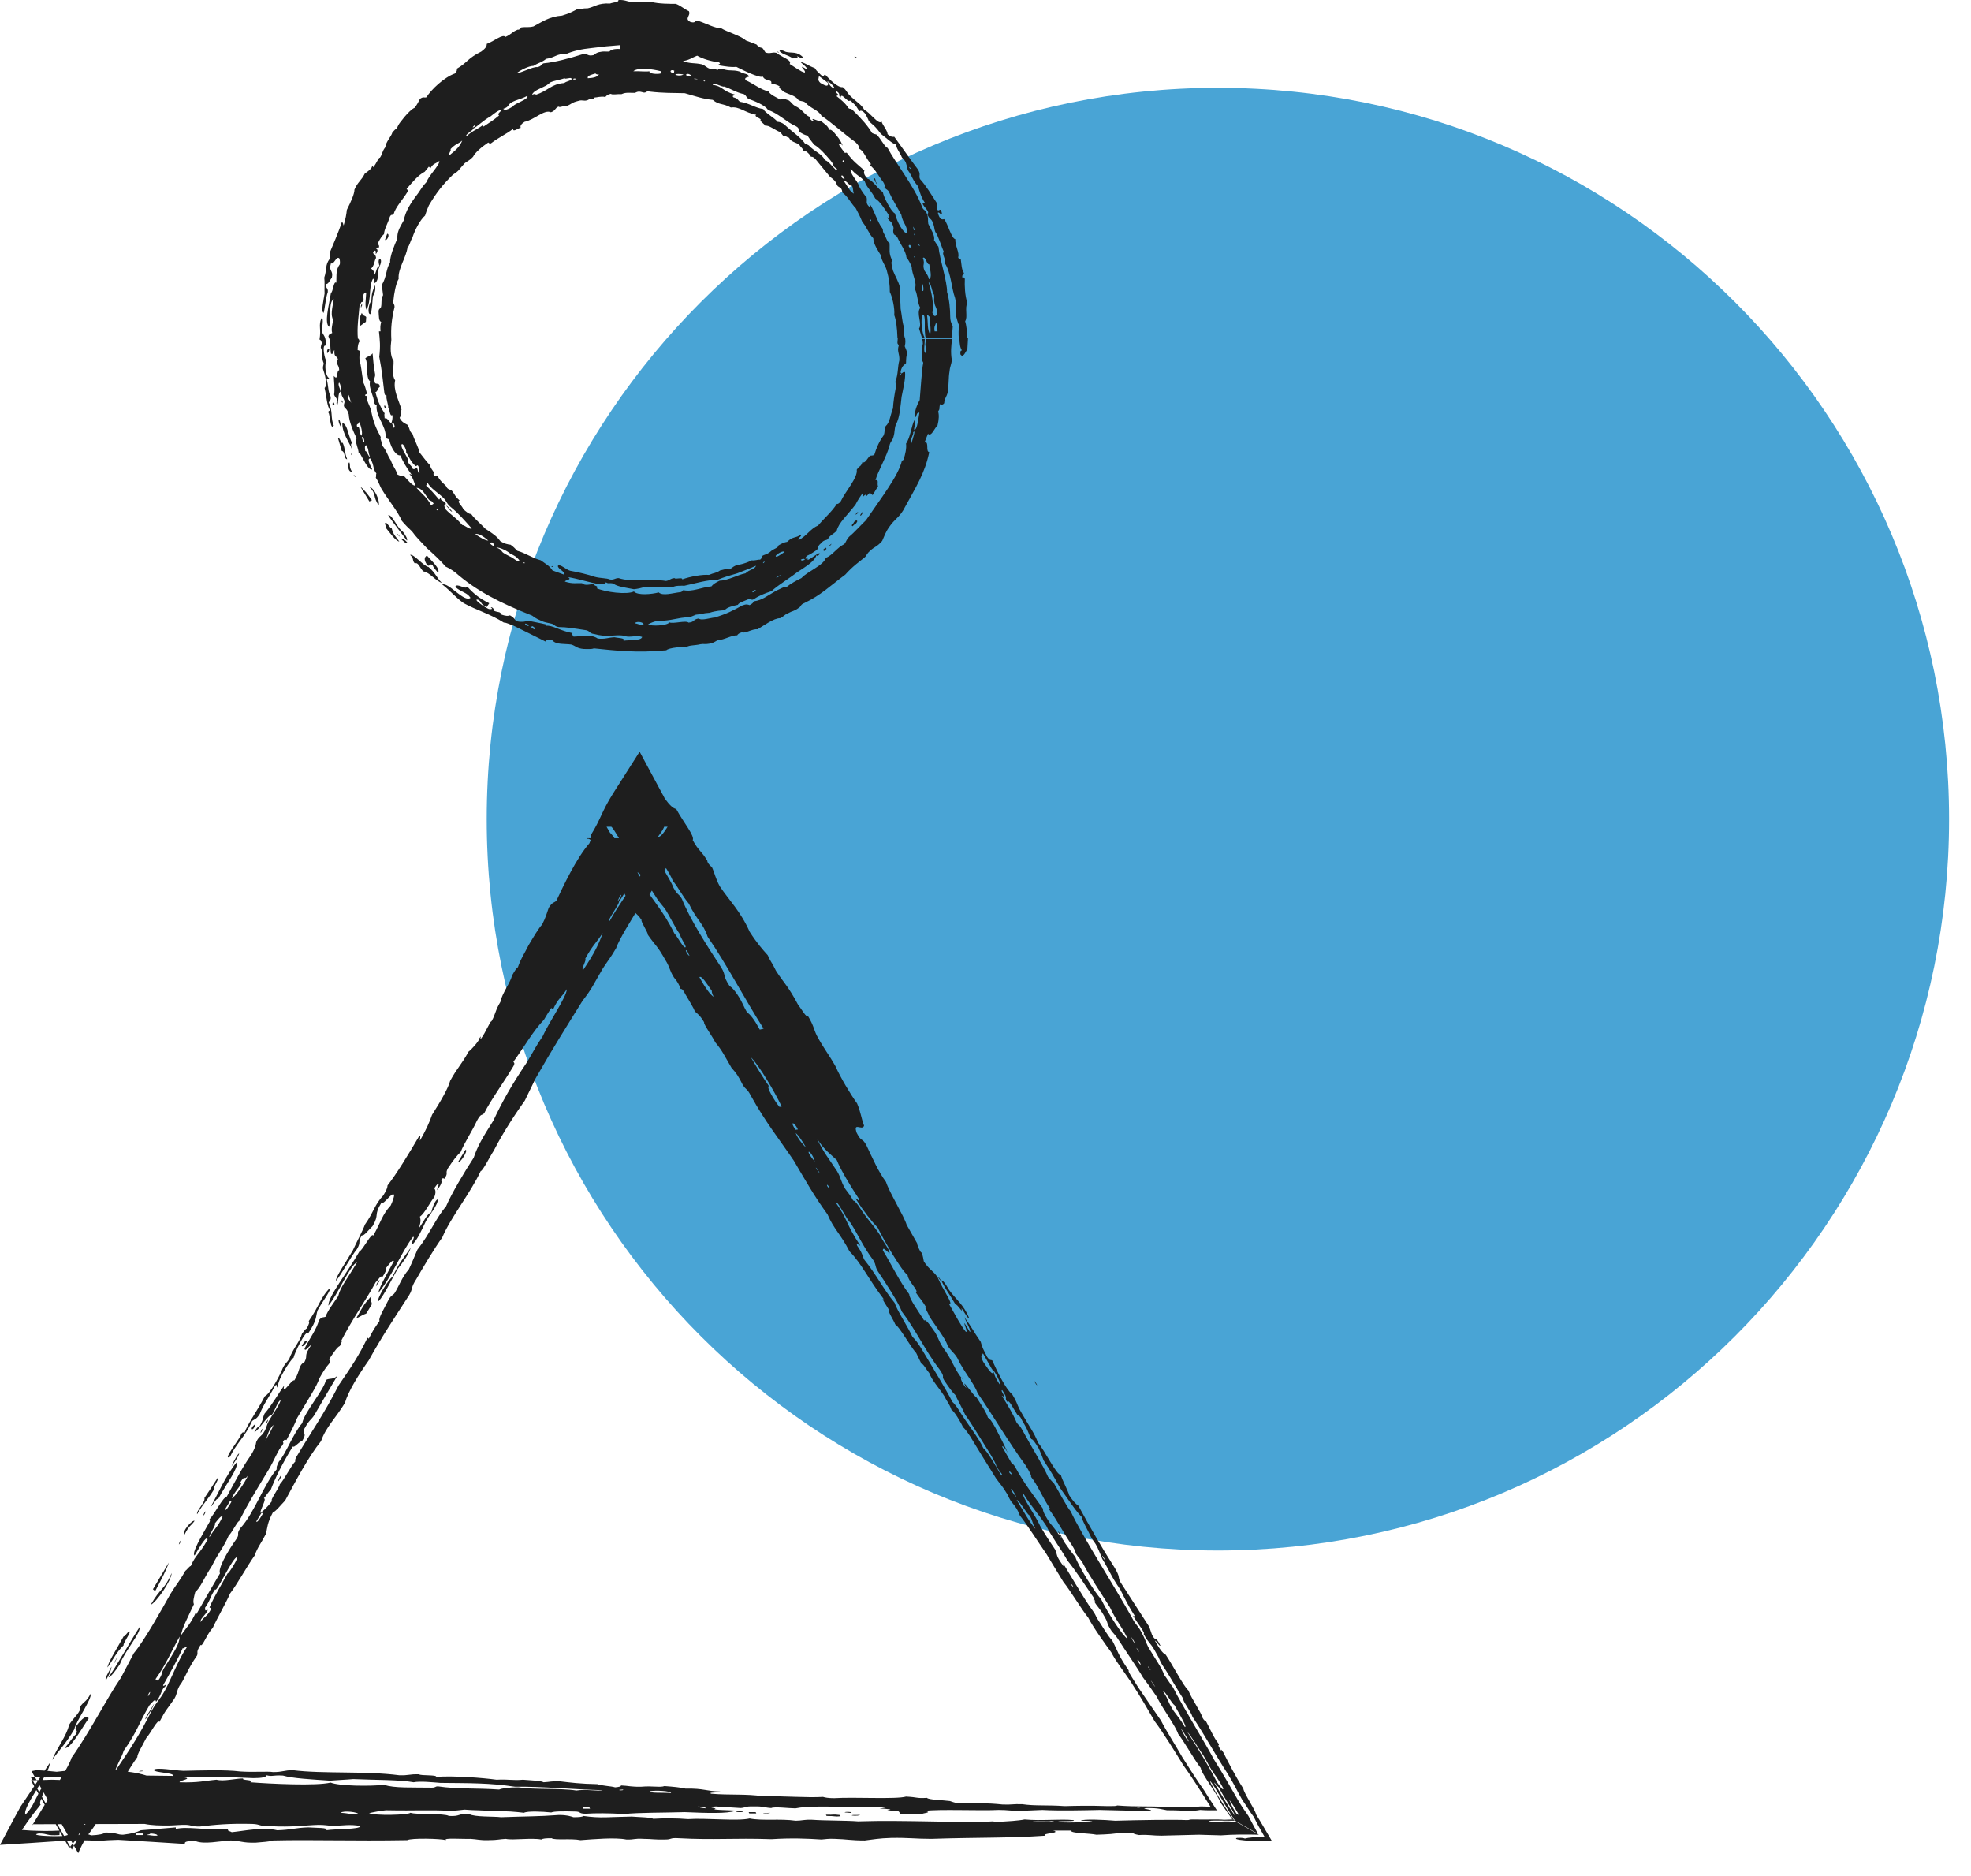 <svg xmlns="http://www.w3.org/2000/svg" viewBox="0 0 62 59" fill="none"><path d="M38.31 48.762C51.013 48.762 61.31 38.464 61.31 25.762C61.31 13.059 51.013 2.762 38.31 2.762C25.607 2.762 15.31 13.059 15.31 25.762C15.31 38.464 25.607 48.762 38.31 48.762Z" fill="#49A4D5"/><path d="M12.58 16.871C12.54 16.841 12.51 16.781 12.49 16.791C12.52 16.821 12.56 16.881 12.58 16.871ZM12.68 16.731C12.48 16.601 12.35 16.181 12.21 16.201C12.33 16.401 12.71 16.871 12.8 17.001C12.83 16.951 12.76 16.841 12.68 16.731ZM11.62 15.311C11.85 15.541 11.72 15.611 11.91 15.891C11.96 15.751 11.78 15.351 11.62 15.311ZM11.13 14.941C11.13 14.961 11.18 15.021 11.18 14.991C11.17 14.971 11.12 14.911 11.13 14.941ZM10.34 12.661C10.36 12.601 10.42 12.591 10.4 12.471C10.31 12.291 10.34 12.181 10.28 11.941C10.28 11.831 10.42 12.001 10.34 11.881C10.24 11.821 10.2 11.461 10.27 11.351C10.22 11.331 10.11 10.811 10.25 10.871C10.26 10.581 10.18 10.561 10.13 10.441C10.12 10.301 10.2 9.981 10.11 10.011C10.01 10.241 10.11 10.341 10.05 10.681C10.09 10.681 10.11 10.731 10.13 10.811C10.1 10.821 10.1 10.871 10.09 10.931C10.17 11.061 10.1 11.241 10.18 11.421C10.18 11.501 10.15 11.501 10.16 11.601C10.22 11.771 10.31 12.111 10.21 12.201C10.28 12.501 10.28 12.771 10.39 12.911C10.37 12.921 10.32 12.911 10.33 12.981C10.38 12.991 10.39 13.581 10.5 13.381C10.39 13.151 10.48 12.931 10.34 12.661ZM10.48 12.641C10.4 12.791 10.6 12.771 10.48 12.641V12.641ZM24.5 1.641C24.49 1.631 24.41 1.611 24.43 1.631C24.45 1.641 24.53 1.661 24.5 1.641ZM10.36 10.981C10.32 10.981 10.28 10.971 10.29 11.101C10.33 11.101 10.35 11.051 10.36 10.981ZM17.4 17.811C17.39 17.801 17.33 17.801 17.35 17.821C17.36 17.831 17.42 17.831 17.4 17.811ZM26.95 1.811C26.94 1.791 26.86 1.761 26.88 1.791C26.89 1.801 26.97 1.841 26.95 1.811ZM24.95 1.841C24.96 1.761 25.17 1.901 25.07 1.771C25.13 1.781 25.27 1.881 25.27 1.811C25.07 1.601 24.91 1.681 24.72 1.631C24.6 1.571 24.53 1.561 24.52 1.611C24.67 1.741 24.73 1.701 24.95 1.841ZM10.73 13.441C10.69 13.051 10.57 13.171 10.73 13.441V13.441ZM11.62 15.771L11.7 15.731C11.58 15.561 11.45 15.391 11.34 15.311L11.62 15.771ZM12.14 16.441C12.06 16.441 12.17 16.561 12.13 16.591C12.27 16.761 12.44 17.011 12.56 17.031C12.45 16.871 12.37 16.821 12.32 16.611C12.28 16.631 12.19 16.451 12.14 16.441ZM11.04 14.271C11.04 14.291 11.08 14.351 11.08 14.321C11.08 14.311 11.04 14.241 11.04 14.271ZM10.99 14.541C10.92 14.561 10.94 14.861 11.07 14.831C10.97 14.661 11.03 14.651 10.99 14.541ZM11.08 13.951C10.93 13.621 10.93 13.351 10.77 13.301C10.75 13.611 11.01 13.941 11.07 14.131C11.07 14.081 11 13.931 11.08 13.951ZM10.63 13.771C10.7 14.021 10.69 13.961 10.75 14.181C10.86 14.191 10.82 14.451 10.92 14.441C10.83 14.211 10.87 14.141 10.78 13.921C10.73 13.981 10.69 13.741 10.63 13.771ZM14.04 15.911C14.1 15.961 14.19 16.121 14.22 16.081L14.12 15.971C14.09 15.941 14.06 15.901 14.04 15.911ZM26.82 16.551C26.92 16.441 26.92 16.501 26.97 16.391L26.94 16.361C26.84 16.411 26.89 16.411 26.79 16.521L26.82 16.551ZM26.92 16.191C26.96 16.141 27 16.151 26.99 16.111C26.97 16.091 26.91 16.161 26.92 16.191ZM11.52 9.971C11.47 9.911 11.44 9.961 11.38 9.841C11.31 9.991 11.31 9.991 11.31 10.261C11.38 10.221 11.44 10.161 11.51 10.121L11.52 9.971ZM27.12 16.161C27.14 16.121 27.14 16.071 27.1 16.141C27.09 16.151 27.08 16.171 27.07 16.181C27.04 16.241 27.09 16.221 27.12 16.161ZM26.08 17.191C26.11 17.161 26.16 17.121 26.15 17.101C26.12 17.131 26.06 17.171 26.08 17.191ZM26 17.261L25.97 17.221L25.89 17.291L25.92 17.331L26 17.261ZM10.74 12.481C10.74 12.461 10.72 12.391 10.71 12.431C10.71 12.451 10.74 12.521 10.74 12.481ZM12.6 16.931C12.68 17.011 12.78 17.121 12.81 17.061C12.72 16.951 12.66 16.941 12.6 16.931ZM10.78 12.651C10.78 12.631 10.75 12.571 10.74 12.601C10.74 12.621 10.77 12.691 10.78 12.651ZM27.59 5.741C27.53 5.791 27.56 5.571 27.49 5.611C27.52 5.701 27.63 5.901 27.59 5.741ZM13.61 17.771C13.62 17.841 13.73 17.941 13.78 18.021C13.86 17.881 13.58 17.651 13.43 17.471C13.33 17.531 13.34 17.631 13.44 17.771C13.52 17.841 13.51 17.701 13.61 17.771ZM12.12 12.851C12.14 12.841 12.13 12.761 12.1 12.751C12.07 12.771 12.09 12.811 12.12 12.851ZM12.9 17.451C13.04 17.581 12.95 17.611 13.05 17.721C13.16 17.661 13.21 17.881 13.32 17.971C13.52 18.001 13.7 18.271 13.9 18.331C13.74 18.181 13.71 18.031 13.48 17.831C13.33 17.811 13.01 17.411 12.9 17.451ZM11.73 9.321C11.79 9.211 11.83 9.091 11.79 8.971C11.72 9.171 11.69 9.201 11.68 9.471C11.61 9.511 11.54 9.881 11.65 9.881C11.71 9.761 11.71 9.481 11.73 9.321ZM11.38 9.571C11.36 9.571 11.34 9.661 11.36 9.671C11.37 9.621 11.41 9.601 11.38 9.571ZM12.18 7.351L12.11 7.541C12.17 7.591 12.28 7.361 12.18 7.351ZM28.5 11.421C28.5 11.291 28.51 11.171 28.54 11.111C28.52 11.031 28.49 10.961 28.46 10.891C28.49 10.771 28.48 10.701 28.47 10.631H28.24C28.24 10.681 28.23 10.721 28.23 10.771C28.23 10.841 28.27 10.821 28.27 10.871C28.21 11.051 28.3 11.111 28.29 11.331C28.23 11.551 28.26 11.761 28.16 12.021C28.19 12.051 28.2 12.101 28.18 12.181C28.13 12.451 28.1 12.641 28.09 12.841C28 13.071 27.99 13.291 27.86 13.401C27.8 13.541 27.85 13.571 27.79 13.701C27.67 13.861 27.57 14.071 27.5 14.311C27.46 14.321 27.42 14.331 27.37 14.331C27.29 14.401 27.21 14.591 27.13 14.531C27.07 14.701 27.05 14.621 26.95 14.771C26.99 15.021 26.58 15.471 26.45 15.761C26.4 15.831 26.36 15.851 26.32 15.851C26.18 16.081 25.95 16.271 25.73 16.531C25.51 16.611 25.37 16.861 25.13 16.981C25.05 16.941 25.25 16.861 25.19 16.811C25.02 16.941 24.96 16.851 24.76 17.041C24.68 17.051 24.59 17.091 24.49 17.151C24.47 17.251 24.34 17.241 24.22 17.361C24.1 17.451 24.06 17.431 23.96 17.491C23.98 17.521 23.96 17.561 23.91 17.601C23.85 17.591 23.72 17.641 23.65 17.621C23.43 17.731 23.29 17.751 23.15 17.781C23.04 17.831 23.02 17.871 22.94 17.911C22.9 17.861 22.75 17.921 22.65 17.941C22.52 18.031 22.46 18.011 22.3 18.081C22.1 18.061 21.71 18.131 21.46 18.221C21.47 18.141 21.24 18.231 21.22 18.181C21.08 18.191 21.08 18.251 20.95 18.271C20.47 18.191 19.87 18.321 19.46 18.181C19.34 18.181 19.31 18.251 19.17 18.221C19.1 18.181 18.9 18.191 18.71 18.141C18.51 18.071 18.17 17.991 17.94 17.951C17.81 17.921 17.63 17.731 17.55 17.791C17.53 17.891 17.79 17.971 17.74 18.071L17.38 17.941C17.27 17.781 17.2 17.761 17.01 17.621C16.72 17.541 16.53 17.391 16.27 17.321C16.21 17.261 16.15 17.191 16.06 17.131C15.97 17.121 15.87 17.101 15.74 17.021C15.61 16.851 15.53 16.801 15.27 16.631C15.16 16.511 14.91 16.301 14.82 16.161C14.76 16.181 14.65 16.081 14.57 16.011C14.56 15.931 14.35 15.771 14.46 15.741C14.31 15.611 14.34 15.601 14.23 15.451C14.17 15.381 14.13 15.421 14.06 15.341C14.03 15.241 13.88 15.191 13.77 14.981C13.72 14.951 13.68 15.021 13.63 14.901C13.71 14.871 13.54 14.761 13.53 14.631C13.42 14.531 13.29 14.341 13.19 14.221C13.17 14.071 13.02 13.811 12.98 13.651C12.87 13.561 12.9 13.491 12.82 13.361C12.73 13.311 12.64 13.281 12.57 13.141C12.62 13.081 12.6 12.961 12.63 12.881C12.55 12.601 12.36 12.261 12.43 11.961C12.31 11.781 12.39 11.591 12.38 11.351C12.27 11.191 12.28 10.921 12.31 10.691C12.29 10.311 12.32 10.031 12.41 9.661C12.42 9.551 12.34 9.561 12.38 9.411C12.39 9.281 12.45 8.911 12.54 8.771C12.51 8.451 12.78 8.101 12.82 7.771C12.87 7.771 12.91 7.561 12.97 7.481C13.06 7.201 13.23 6.901 13.37 6.781C13.4 6.681 13.44 6.571 13.49 6.461C13.72 6.071 13.92 5.811 14.25 5.491C14.46 5.361 14.43 5.331 14.62 5.131C14.71 5.061 14.78 5.041 14.88 4.931C14.94 4.801 15.15 4.621 15.36 4.481C15.38 4.511 15.41 4.511 15.44 4.511C15.7 4.311 15.91 4.231 16.14 4.051C16.13 4.181 16.32 4.011 16.38 4.021C16.35 3.951 16.41 3.891 16.5 3.831C16.81 3.771 17.12 3.431 17.33 3.531C17.48 3.481 17.45 3.401 17.57 3.351C17.6 3.401 17.77 3.301 17.81 3.341C18.01 3.261 17.96 3.231 18.2 3.171C18.33 3.131 18.35 3.191 18.48 3.151C18.54 3.111 18.59 3.111 18.67 3.121C18.67 3.091 18.68 3.061 18.76 3.061C18.87 3.041 18.98 3.031 19.04 3.051C19.08 3.011 19.1 2.971 19.22 2.951C19.24 2.991 19.45 2.951 19.55 2.961C19.69 2.901 19.76 2.921 19.97 2.921C20.07 2.871 20.11 2.871 20.25 2.911C20.34 2.921 20.32 2.851 20.44 2.881C20.87 2.931 21.15 2.921 21.54 2.931C21.89 3.031 22.11 3.111 22.42 3.141C22.62 3.311 22.74 3.241 22.99 3.381C23.26 3.341 23.42 3.541 23.79 3.611C23.71 3.651 23.86 3.701 23.93 3.751C23.88 3.811 24.04 3.891 24.08 3.961C24.16 3.911 24.42 4.121 24.54 4.151C24.58 4.201 24.62 4.251 24.66 4.301C24.67 4.231 24.77 4.331 24.82 4.331C24.88 4.471 25.04 4.471 25.14 4.551C25.2 4.651 25.24 4.641 25.28 4.751C25.33 4.701 25.49 4.871 25.51 4.931C25.55 4.921 25.59 4.941 25.65 5.001C25.84 5.231 25.9 5.311 26.11 5.561C26.18 5.621 26.22 5.631 26.29 5.731C26.33 5.781 26.3 5.801 26.36 5.861C26.47 5.921 26.48 5.941 26.5 6.061C26.65 6.151 26.78 6.411 26.92 6.551C27.03 6.771 27.03 6.751 27.13 6.991C27.24 7.091 27.35 7.391 27.47 7.491C27.47 7.671 27.63 7.901 27.71 8.031C27.73 8.211 27.83 8.301 27.89 8.491C27.97 8.771 27.99 8.961 27.99 9.181C28.07 9.341 28.15 9.691 28.13 9.911C28.19 10.071 28.22 10.321 28.23 10.621H28.46C28.44 10.541 28.42 10.441 28.43 10.271C28.38 10.131 28.37 9.911 28.33 9.711C28.33 9.501 28.29 9.231 28.31 9.041C28.26 8.841 28.16 8.691 28.09 8.511C28.06 8.381 28.01 8.221 28.07 8.201C27.94 7.951 28 7.851 27.98 7.641C27.91 7.631 27.86 7.421 27.79 7.321C27.76 7.261 27.79 7.241 27.75 7.171C27.61 7.021 27.45 6.481 27.34 6.401C27.37 6.461 27.4 6.511 27.35 6.511C27.21 6.371 27.29 6.341 27.26 6.211C27.18 6.111 27.11 6.021 27.03 5.871C26.97 5.661 26.72 5.471 26.76 5.301C26.92 5.511 27.04 5.521 27.2 5.701C27.25 5.881 27.42 6.011 27.53 6.241C27.68 6.331 27.82 6.561 27.95 6.751C27.93 6.801 28 6.901 27.91 6.831C27.97 6.991 28.03 6.911 28.09 7.101C28.14 7.221 28.06 7.221 28.12 7.371C28.15 7.391 28.19 7.411 28.22 7.451C28.31 7.651 28.51 7.931 28.51 8.091C28.57 8.161 28.63 8.271 28.68 8.391C28.68 8.631 28.87 8.901 28.77 9.091C28.86 9.181 28.86 9.561 28.95 9.681C28.81 9.841 29.02 10.181 28.91 10.331L29 10.621H29.08V10.611C29.01 10.491 28.94 10.041 29.03 9.891C29.13 9.901 29.07 10.321 29.1 10.501C29.1 10.561 29.11 10.591 29.12 10.621H29.95C29.95 10.501 29.96 10.381 29.97 10.261C29.91 10.141 29.89 10.071 29.89 9.961C29.89 9.731 29.86 9.401 29.79 9.181C29.8 8.871 29.56 8.151 29.52 7.761C29.48 7.711 29.43 7.621 29.38 7.551C29.42 7.411 29.28 7.211 29.2 7.041C29.18 6.931 29.21 6.861 29.16 6.731C29.1 6.561 29.05 6.651 28.99 6.471C28.77 5.881 28.15 5.091 27.92 4.651C27.83 4.631 27.7 4.341 27.57 4.231C27.53 4.221 27.48 4.211 27.43 4.181C27.3 3.961 27.12 3.751 26.81 3.451C26.75 3.401 26.74 3.441 26.69 3.401C26.6 3.251 26.44 3.121 26.31 3.021C26.46 2.971 26.24 2.921 26.3 2.861C26.47 2.961 26.35 2.991 26.44 3.071C26.46 2.921 26.57 3.101 26.69 3.171C26.72 3.191 26.74 3.121 26.81 3.221C26.96 3.341 26.96 3.411 27.04 3.501C27.07 3.461 27.14 3.481 27.22 3.581C27.26 3.661 27.31 3.741 27.33 3.811C27.52 3.981 27.53 3.971 27.71 4.211C27.89 4.341 28.06 4.521 28.2 4.551C28.16 4.621 28.33 4.831 28.37 4.951C28.42 5.011 28.44 5.011 28.49 5.101C28.51 5.181 28.55 5.281 28.55 5.341C28.74 5.611 28.67 5.611 28.88 5.861C28.93 6.041 28.98 6.211 29.09 6.371L29.02 6.401C29.06 6.521 29.27 6.661 29.17 6.731C29.24 6.931 29.3 6.841 29.36 7.051C29.4 7.161 29.38 7.181 29.42 7.291C29.52 7.421 29.61 7.751 29.69 7.921C29.61 7.971 29.76 8.151 29.73 8.291C29.92 8.601 29.93 9.071 30.04 9.361C30.1 9.601 30.06 9.711 30.06 9.911C30.1 9.991 30.12 10.161 30.17 10.221C30.15 10.361 30.15 10.511 30.16 10.641H30.43C30.42 10.431 30.4 10.231 30.36 10.101C30.45 9.981 30.34 9.671 30.43 9.531C30.35 9.291 30.34 8.981 30.35 8.771C30.3 8.631 30.3 8.851 30.27 8.711C30.26 8.611 30.33 8.671 30.32 8.581C30.25 8.511 30.24 8.261 30.22 8.141C30.19 8.131 30.16 8.161 30.14 8.091C30.19 7.951 30.04 7.731 30.05 7.521C29.93 7.501 29.82 7.051 29.7 6.891C29.63 6.911 29.56 6.911 29.5 6.691C29.55 6.651 29.59 6.781 29.63 6.711C29.58 6.461 29.53 6.721 29.47 6.561L29.46 6.371C29.29 6.111 29.13 5.841 28.94 5.631C28.89 5.511 28.98 5.491 28.87 5.321C28.64 5.021 28.37 4.631 28.13 4.301C28.07 4.311 28.01 4.301 27.92 4.221C27.92 4.111 27.76 3.931 27.73 3.821C27.64 3.951 27.34 3.501 27.19 3.461C27.1 3.281 26.95 3.221 26.71 2.981C26.63 2.891 26.63 2.841 26.51 2.741C26.35 2.761 26.1 2.501 25.95 2.341C25.92 2.361 25.91 2.421 25.84 2.371C25.73 2.261 25.7 2.251 25.63 2.141C25.41 2.061 25.38 2.001 25.17 1.941C25.26 2.031 25.4 2.121 25.38 2.181C25.03 1.971 25.39 2.241 25.31 2.281C25.2 2.261 25 2.111 24.84 2.011C24.92 1.891 24.63 1.821 24.42 1.661C24.28 1.631 24.23 1.701 24.08 1.651C24.04 1.601 24.02 1.541 23.96 1.491C23.96 1.541 23.8 1.421 23.8 1.401L23.46 1.271C23.32 1.131 22.86 1.001 22.69 0.891C22.46 0.881 22.25 0.751 21.98 0.661C21.82 0.631 21.91 0.741 21.72 0.691C21.51 0.581 21.74 0.501 21.67 0.351C21.51 0.281 21.44 0.191 21.26 0.121C21.06 0.121 20.72 0.121 20.49 0.061C20.23 0.041 20.13 0.071 19.84 0.061C19.71 0.041 19.65 -0.009 19.45 0.001C19.48 0.071 19.29 0.071 19.19 0.111C18.81 0.091 18.72 0.211 18.49 0.261C18.29 0.261 18.32 0.291 18.17 0.281C18.04 0.351 17.92 0.421 17.68 0.491C17.27 0.521 17.05 0.691 16.78 0.831C16.62 0.871 16.54 0.841 16.4 0.861C16.39 0.891 16.32 0.951 16.29 0.931C16.09 1.011 16.1 1.071 15.9 1.161C15.81 1.061 15.57 1.281 15.31 1.381C15.32 1.461 15.26 1.531 15.14 1.621C14.71 1.831 14.7 1.971 14.37 2.161C14.38 2.201 14.37 2.251 14.31 2.311C13.97 2.431 13.57 2.811 13.41 3.061C13.35 3.081 13.31 3.031 13.21 3.111C13.16 3.201 13.13 3.281 13.04 3.391C12.96 3.421 12.83 3.551 12.72 3.681C12.6 3.841 12.54 3.881 12.48 4.051C12.45 4.041 12.4 4.101 12.34 4.171C12.32 4.271 12.13 4.471 12.12 4.631C12.01 4.771 12.04 4.831 11.95 4.961C11.91 4.941 11.85 5.131 11.74 5.261C11.72 5.251 11.76 5.161 11.7 5.231C11.72 5.281 11.53 5.431 11.48 5.451C11.36 5.691 11.26 5.711 11.15 5.961C11.15 6.101 11.04 6.341 10.91 6.601C10.9 6.721 10.87 6.891 10.81 7.091C10.79 7.061 10.8 6.991 10.75 6.991C10.64 7.331 10.46 7.731 10.37 7.951C10.39 7.981 10.4 8.041 10.37 8.141C10.22 8.341 10.29 8.461 10.2 8.731C10.22 8.871 10.2 9.081 10.21 9.231C10.18 9.441 10.09 9.791 10.18 9.841C10.22 9.701 10.25 9.341 10.31 9.191C10.33 9.041 10.23 9.081 10.26 8.931C10.33 8.941 10.38 8.801 10.44 8.731C10.49 8.481 10.33 8.551 10.41 8.281C10.51 8.331 10.57 8.051 10.67 8.121C10.69 8.161 10.7 8.231 10.69 8.311C10.56 8.491 10.59 8.631 10.58 8.891C10.49 8.821 10.48 9.181 10.41 9.211C10.34 9.641 10.2 10.141 10.35 10.281C10.43 10.061 10.32 9.481 10.5 9.411C10.44 9.741 10.4 9.911 10.48 10.061C10.46 10.191 10.41 10.351 10.45 10.471C10.41 10.501 10.35 10.491 10.33 10.581C10.41 10.711 10.38 10.941 10.41 11.121C10.49 11.171 10.48 11.031 10.52 11.011C10.5 11.261 10.6 11.171 10.63 11.301C10.52 11.421 10.67 11.461 10.67 11.641C10.57 11.661 10.65 12.001 10.5 11.821C10.5 11.951 10.54 12.221 10.51 12.411C10.54 12.501 10.59 12.491 10.62 12.631C10.59 12.641 10.57 12.651 10.6 12.751C10.67 12.671 10.61 12.361 10.71 12.321C10.71 12.221 10.61 12.091 10.67 12.031C10.74 12.121 10.71 12.281 10.75 12.431C10.77 12.491 10.81 12.531 10.83 12.591C10.86 12.701 10.78 12.711 10.84 12.821C10.89 12.861 10.93 12.891 10.97 13.031C10.98 13.261 11.11 13.561 11.22 13.791C11.13 13.821 11.29 14.131 11.28 14.251C11.3 14.261 11.32 14.241 11.34 14.291C11.47 14.521 11.6 14.801 11.71 14.761C11.62 14.581 11.54 14.411 11.65 14.421C11.79 14.671 11.71 14.721 11.84 14.891C11.82 14.921 11.84 14.991 11.82 15.021C11.94 15.201 11.93 15.271 12.03 15.421C12.15 15.631 12.54 16.121 12.64 16.381C12.74 16.501 12.84 16.601 12.96 16.711C13.07 16.871 13.25 17.051 13.43 17.241C13.63 17.421 13.84 17.611 14.02 17.821C14.09 17.851 14.2 17.911 14.32 18.001C14.98 18.581 15.73 18.961 16.74 19.361C16.85 19.451 16.95 19.491 17.09 19.551C17.17 19.581 17.31 19.601 17.37 19.621C17.46 19.651 17.44 19.701 17.58 19.721C17.82 19.721 18.05 19.761 18.44 19.821C18.57 19.851 18.53 19.921 18.7 19.941C19.06 20.041 19.29 19.971 19.51 19.981C19.62 19.981 19.63 20.011 19.74 20.021C19.88 20.031 20.06 19.981 20.2 20.031C20.17 20.161 19.79 20.121 19.61 20.151C19.68 20.061 19.45 20.071 19.33 20.041C19.12 20.051 19.02 20.111 18.8 20.081C18.59 19.931 18.26 20.021 18.04 20.021C18.03 19.981 17.97 19.961 18.01 19.911C17.62 19.841 17.37 19.651 17.17 19.681L17.19 19.641C16.94 19.581 16.89 19.581 16.61 19.521C16.52 19.551 16.42 19.571 16.27 19.541C16.17 19.501 16.22 19.451 16.04 19.351C15.99 19.381 15.9 19.371 15.78 19.331C15.71 19.211 15.7 19.281 15.52 19.201C15.58 19.191 15.47 19.061 15.44 19.111C15.55 19.161 15.39 19.171 15.35 19.141C15.15 19.041 14.87 18.821 15.04 18.861C15.18 18.941 15.09 18.991 15.31 19.091L15.39 18.971C15.08 18.821 14.9 18.671 14.7 18.451C14.64 18.561 14.36 18.311 14.32 18.461C14.55 18.651 14.68 18.621 14.8 18.801C14.6 18.961 14.12 18.311 13.91 18.381C14.17 18.581 14.33 18.791 14.59 18.971C14.99 19.191 15.43 19.311 15.85 19.581C15.91 19.571 16.04 19.641 16.14 19.671C16.49 19.841 16.83 20.011 17.17 20.181C17.18 20.121 17.23 20.091 17.38 20.141C17.49 20.281 17.78 20.241 17.97 20.271C18.13 20.321 18.13 20.391 18.37 20.411C18.49 20.411 18.62 20.421 18.68 20.391C19.37 20.461 20.03 20.541 20.96 20.451C21.03 20.371 21.52 20.321 21.62 20.371C21.56 20.291 21.9 20.301 22.03 20.261C22.14 20.241 22.18 20.271 22.33 20.241C22.48 20.211 22.5 20.161 22.61 20.121C22.74 20.141 23.02 19.971 23.19 19.981C23.21 19.941 23.25 19.911 23.35 19.881C23.42 19.941 23.66 19.771 23.83 19.791C24.03 19.671 24.34 19.441 24.54 19.441C24.67 19.381 24.64 19.351 24.8 19.281C24.92 19.211 24.97 19.231 25.12 19.121C25.22 19.061 25.16 19.021 25.31 18.961C25.83 18.711 26.08 18.451 26.59 18.071C26.83 17.801 27.04 17.661 27.22 17.511C27.27 17.441 27.28 17.401 27.37 17.321C27.51 17.191 27.6 17.191 27.75 17.011C27.82 16.861 27.85 16.741 27.98 16.561C28.14 16.331 28.27 16.281 28.41 16.051C28.82 15.301 29.09 14.891 29.23 14.221C29.11 14.191 29.23 13.911 29.1 13.901L29.08 13.921L29.19 13.641C29.3 13.751 29.4 13.451 29.49 13.381C29.54 13.181 29.54 13.041 29.51 12.941C29.58 12.841 29.53 12.871 29.57 12.711C29.62 12.741 29.66 12.731 29.7 12.681C29.71 12.521 29.78 12.481 29.81 12.341C29.85 12.131 29.83 11.881 29.87 11.671C29.88 11.531 29.93 11.461 29.94 11.321C29.9 11.081 29.92 10.871 29.95 10.661H29.12C29.12 10.671 29.13 10.691 29.13 10.711C29.06 10.901 29.18 10.931 29.11 11.101C29.04 11.081 29.09 10.831 29.09 10.661H29.01C29.02 10.711 29.03 10.751 29.03 10.811C28.99 10.901 29.03 11.091 29 11.301C29 11.371 29.04 11.361 29.04 11.421C29 11.591 28.96 12.231 28.93 12.581C28.85 12.721 28.72 13.031 28.81 13.121C28.84 13.001 28.87 12.961 28.92 12.981C28.89 13.131 28.86 13.511 28.76 13.521C28.73 13.461 28.85 13.221 28.76 13.221C28.67 13.391 28.64 13.751 28.5 13.951C28.52 14.091 28.48 14.281 28.42 14.461L28.37 14.491C28.26 14.971 27.68 15.711 27.24 16.361C27.11 16.481 26.88 16.741 26.72 16.871C26.62 16.971 26.63 17.021 26.56 17.111C26.34 17.211 26.17 17.481 25.98 17.541C25.9 17.791 25.41 17.961 25.21 18.181C25.06 18.251 24.86 18.361 24.73 18.471C24.68 18.431 24.53 18.531 24.41 18.581C24.09 18.761 23.99 18.871 23.71 18.911C23.7 18.951 23.66 18.991 23.58 19.031C23.52 19.011 23.48 18.991 23.35 19.041C23.04 19.211 22.87 19.301 22.48 19.421C22.38 19.421 22.06 19.531 21.98 19.451C21.79 19.481 21.86 19.561 21.66 19.581C21.58 19.501 21.16 19.631 21.05 19.571C21.03 19.671 20.47 19.711 20.39 19.631C20.47 19.591 20.56 19.551 20.66 19.531C21.18 19.521 21.29 19.421 21.68 19.411C21.76 19.391 21.81 19.361 21.89 19.331C22.06 19.321 22.11 19.281 22.32 19.271C22.54 19.201 22.68 19.201 22.8 19.191C22.85 19.101 23.07 19.051 23.21 19.021C23.24 18.951 23.39 18.911 23.55 18.841C23.64 18.801 23.61 18.901 23.72 18.841C23.84 18.751 24.05 18.661 24.27 18.591C24.46 18.411 24.8 18.211 25.07 18.001C25.36 17.811 25.63 17.651 25.68 17.461C25.7 17.471 25.71 17.501 25.75 17.461C25.77 17.441 25.8 17.411 25.78 17.401C25.71 17.391 25.5 17.591 25.4 17.611C25.46 17.501 25.24 17.651 25.38 17.481C25.48 17.441 25.6 17.361 25.7 17.291C25.75 17.221 25.71 17.181 25.82 17.091C25.93 16.961 25.97 17.011 26.05 16.951C26.06 16.861 26.26 16.771 26.32 16.691C26.38 16.441 26.64 16.221 26.91 15.871C26.98 15.731 27.06 15.611 27.15 15.491C27.14 15.551 27.14 15.601 27.13 15.651C27.17 15.571 27.31 15.501 27.23 15.601C27.27 15.631 27.34 15.471 27.38 15.511L27.45 15.571L27.62 15.291C27.58 15.211 27.66 15.071 27.54 15.101C27.6 14.851 27.91 14.321 27.98 14.011C28.02 13.851 28.07 13.881 28.11 13.721C28.15 13.581 28.13 13.491 28.18 13.351C28.31 13.141 28.33 12.711 28.36 12.481C28.41 12.231 28.49 11.891 28.47 11.711C28.42 11.641 28.33 11.841 28.33 11.681C28.38 11.481 28.45 11.481 28.5 11.421ZM27.4 6.951C27.37 6.951 27.37 6.911 27.38 6.901C27.4 6.901 27.41 6.941 27.4 6.951ZM29.49 10.421H29.4C29.37 10.241 29.43 10.251 29.44 10.141C29.47 10.181 29.49 10.281 29.49 10.421ZM29.26 10.521C29.16 10.351 29.2 10.181 29.16 9.901C29.2 9.891 29.21 9.971 29.26 9.961C29.23 10.151 29.3 10.311 29.26 10.521ZM29.38 9.271C29.4 9.371 29.37 9.391 29.39 9.501C29.41 9.681 29.49 9.661 29.47 9.901C29.4 9.971 29.38 9.941 29.33 9.841C29.38 9.561 29.31 9.221 29.21 8.881C29.3 8.911 29.31 9.181 29.38 9.271ZM29.01 9.141C28.98 9.031 29.01 8.991 29 8.921C29.04 8.891 29.08 9.221 29.01 9.141ZM29.23 8.311C29.27 8.531 29.32 8.751 29.22 8.781C29.19 8.641 29.13 8.591 29.08 8.511C29 8.301 29.11 8.331 29.03 8.111C29.12 8.051 29.15 8.331 29.23 8.311ZM28.8 8.161C28.78 8.161 28.77 8.101 28.75 8.061C28.78 8.051 28.79 8.121 28.8 8.161ZM28.93 7.731C28.93 7.761 28.89 7.701 28.89 7.681C28.89 7.651 28.93 7.711 28.93 7.731ZM28.63 7.801C28.5 7.691 28.7 7.651 28.63 7.801V7.801ZM28.79 7.411C28.79 7.441 28.75 7.381 28.75 7.361C28.75 7.331 28.79 7.391 28.79 7.411ZM28.65 5.301C28.65 5.331 28.6 5.281 28.6 5.261C28.59 5.231 28.65 5.291 28.65 5.301ZM21.75 2.381C21.47 2.431 21.59 2.231 21.75 2.381V2.381ZM21.83 2.481C21.84 2.461 21.89 2.481 21.94 2.481C21.93 2.501 21.87 2.481 21.83 2.481ZM22.13 2.541C22.15 2.521 22.18 2.541 22.18 2.551C22.16 2.571 22.13 2.551 22.13 2.541ZM25.95 5.041C25.86 4.831 25.63 4.781 25.44 4.571C25.4 4.551 25.36 4.521 25.34 4.541C25.21 4.331 24.91 4.141 24.69 3.931C24.6 3.851 24.51 3.831 24.46 3.831C24.37 3.711 24.08 3.561 24.01 3.431C23.75 3.391 23.56 3.241 23.28 3.201C23.2 3.151 23.23 3.101 23.07 3.061C23.01 2.991 23.09 3.031 23.11 2.971C22.73 2.871 22.72 2.701 22.42 2.671C22.42 2.561 22.72 2.751 22.78 2.721C22.99 2.791 23.16 2.911 23.4 2.961C23.49 3.011 23.46 3.061 23.55 3.111C23.68 3.161 24.06 3.291 24.16 3.461C24.47 3.551 24.75 3.851 25.04 3.971C25.18 4.051 25.08 4.081 25.15 4.151C25.25 4.211 25.34 4.261 25.4 4.261C25.45 4.351 25.54 4.461 25.61 4.551C25.77 4.641 25.96 4.851 26.12 5.041C26.18 5.111 26.22 5.181 26.22 5.221C26.28 5.311 26.38 5.301 26.3 5.351C26.16 5.211 26.03 5.041 25.95 5.041ZM26.52 5.041C26.57 5.041 26.56 5.081 26.54 5.091C26.49 5.091 26.5 5.051 26.52 5.041ZM26.8 5.841C26.85 5.941 26.82 5.991 26.86 6.091C26.73 6.021 26.67 5.871 26.55 5.701C26.62 5.651 26.74 5.881 26.8 5.841ZM26.57 5.631C26.4 5.601 26.47 5.391 26.57 5.631V5.631ZM28.76 7.241C28.72 7.231 28.75 7.191 28.72 7.131C28.75 7.141 28.78 7.241 28.76 7.241ZM26.23 2.781C26.06 2.681 26.11 2.641 26.02 2.561C26.06 2.541 26.3 2.761 26.23 2.781ZM26.05 2.611C26.06 2.771 25.91 2.661 25.81 2.611C25.7 2.511 25.76 2.461 25.76 2.391L26.05 2.611ZM21.93 1.751C22.1 1.851 22.37 1.931 22.62 1.961C22.69 2.031 22.61 1.991 22.59 2.051C22.84 2.091 23 2.121 23.16 2.101C23.36 2.201 23.88 2.461 24 2.411C24.06 2.561 24.3 2.481 24.26 2.621C24.36 2.661 24.41 2.641 24.53 2.721C24.46 2.751 24.6 2.821 24.63 2.871C24.77 2.961 25.03 3.001 25.11 3.141C25.2 3.201 25.24 3.161 25.33 3.221C25.49 3.411 25.75 3.461 25.84 3.641C26.16 3.851 26.57 4.231 26.91 4.471C27 4.561 27.05 4.631 27.02 4.671C27.19 4.761 27.22 4.961 27.4 5.161L27.36 5.191C27.55 5.341 27.65 5.561 27.78 5.721C27.83 5.801 27.84 5.851 27.82 5.891C27.86 5.951 27.9 5.951 27.95 6.011C28.07 6.271 28.22 6.511 28.35 6.751C28.4 7.031 28.53 7.061 28.54 7.331C28.42 7.361 28.21 6.961 28.15 6.711C28.04 6.671 27.79 6.191 27.77 6.041C27.61 5.941 27.46 5.671 27.29 5.621C27.16 5.481 27.17 5.421 27.19 5.361C26.99 5.181 26.84 5.081 26.65 4.821C26.62 4.781 26.6 4.811 26.58 4.811C26.46 4.661 26.5 4.711 26.39 4.551C26.41 4.511 26.45 4.511 26.51 4.581C26.42 4.381 26.38 4.341 26.24 4.171C26.17 4.091 26.11 4.061 26.09 4.091C26.04 3.961 25.99 3.941 25.83 3.811C25.8 3.851 25.42 3.641 25.61 3.811C25.55 3.841 25.4 3.671 25.51 3.681C25.33 3.661 25.25 3.431 25.02 3.341C24.91 3.271 24.9 3.221 24.82 3.161C24.72 3.131 24.58 3.051 24.57 3.141C24.41 3.061 24.22 2.971 24.17 2.871C23.94 2.831 23.69 2.621 23.45 2.521C23.42 2.441 23.47 2.441 23.56 2.411C23.53 2.301 23.4 2.341 23.27 2.251C23.04 2.181 22.95 2.251 22.71 2.161C22.64 2.151 22.59 2.161 22.58 2.201C22.47 2.161 22.44 2.181 22.36 2.171C22.21 2.131 22.2 2.061 22.07 2.021C21.84 1.971 21.73 2.011 21.48 1.921C21.69 1.891 21.79 1.801 21.93 1.751ZM21.5 2.341C21.45 2.381 21.3 2.391 21.24 2.341C21.29 2.321 21.37 2.321 21.5 2.341ZM21.21 2.221L21.2 2.291C21.04 2.301 21.07 2.161 21.21 2.221ZM20.79 2.241L20.78 2.311C20.68 2.341 20.4 2.321 20.43 2.241C20.29 2.261 20.11 2.231 19.92 2.241C20.07 2.111 20.53 2.171 20.79 2.241ZM17.75 2.611C17.33 2.641 17.24 2.861 16.85 2.981C16.86 2.941 16.8 2.951 16.74 2.981C16.76 2.861 17.01 2.781 17.18 2.691C17.22 2.671 17.29 2.601 17.31 2.591C17.44 2.531 17.62 2.511 17.76 2.461C17.78 2.501 17.93 2.431 17.97 2.461C18.03 2.531 17.81 2.551 17.75 2.611ZM18.03 2.491C18.05 2.451 18.07 2.481 18.13 2.471C18.13 2.501 18.04 2.511 18.03 2.491ZM18.49 2.461C18.46 2.381 18.6 2.351 18.73 2.311C18.75 2.331 18.78 2.351 18.84 2.341C18.8 2.411 18.69 2.451 18.49 2.461ZM16.78 2.071C16.96 1.961 17.03 1.971 17.18 1.851C17.47 1.811 17.53 1.671 17.78 1.711C18.02 1.601 18.31 1.541 18.61 1.511C18.91 1.471 19.21 1.441 19.5 1.421V1.541C19.3 1.531 19.21 1.571 19.17 1.621C19.04 1.631 19.01 1.601 18.84 1.641C18.76 1.661 18.71 1.701 18.68 1.731C18.47 1.781 18.51 1.681 18.34 1.701C17.93 1.831 17.45 1.961 17.1 1.991C17 2.031 17.05 2.081 16.9 2.111C16.75 2.091 16.35 2.321 16.26 2.291C16.37 2.211 16.63 2.071 16.78 2.071ZM16.07 3.231C16.29 3.111 16.38 3.131 16.59 3.011C16.64 3.131 16.19 3.241 16.13 3.351C15.97 3.451 15.87 3.481 15.83 3.421C16 3.371 15.96 3.321 16.07 3.231ZM14.95 3.941C14.96 3.971 14.88 4.021 14.87 4.001C14.9 3.961 14.93 3.931 14.95 3.941ZM14.89 4.041C15.03 3.971 15.19 3.791 15.43 3.661C15.52 3.591 15.67 3.461 15.78 3.451C15.76 3.511 15.62 3.581 15.7 3.631C15.51 3.791 15.46 3.811 15.21 3.981L15.18 3.941C15.01 4.071 14.86 4.111 14.68 4.281C14.6 4.241 14.89 4.101 14.89 4.041ZM14.17 4.691C14.33 4.521 14.41 4.531 14.54 4.421C14.47 4.591 14.37 4.701 14.14 4.881C14.09 4.841 14.21 4.731 14.17 4.691ZM12.77 14.211C12.88 14.391 12.92 14.531 13.08 14.661L13.14 14.631C13.23 14.761 13.15 14.771 13.2 14.871C13.12 14.881 13.17 14.771 13.1 14.701C13.05 14.761 13.08 14.751 12.99 14.751C12.93 14.611 12.88 14.641 12.82 14.501C12.93 14.511 12.59 14.101 12.63 13.981C12.68 13.901 12.81 14.201 12.77 14.211ZM12.38 13.301C12.42 13.391 12.43 13.451 12.38 13.451L12.33 13.311L12.38 13.301ZM10.95 12.401C10.99 12.441 11.01 12.581 11.05 12.671C11.01 12.591 10.9 12.541 10.95 12.401ZM11.24 13.441C11.18 13.291 11.31 13.371 11.29 13.261C11.35 13.341 11.43 13.681 11.36 13.701C11.28 13.551 11.33 13.391 11.24 13.441ZM11.38 13.751L11.42 13.741C11.47 13.841 11.47 13.911 11.43 13.911L11.38 13.751ZM11.49 14.191C11.48 14.111 11.46 14.011 11.52 14.001C11.62 14.161 11.56 14.191 11.64 14.371C11.59 14.371 11.53 14.151 11.49 14.191ZM12.71 14.971C12.64 14.991 12.56 14.951 12.48 14.911C12.48 14.781 12.38 14.721 12.29 14.471C12.18 14.311 12.16 14.161 12.02 14.011C12.05 13.971 11.93 13.771 11.98 13.751C11.84 13.481 11.76 13.341 11.67 12.901C11.64 12.771 11.51 12.571 11.55 12.491C11.54 12.441 11.51 12.451 11.49 12.451C11.48 12.391 11.52 12.401 11.55 12.391C11.51 12.251 11.48 12.131 11.43 12.031C11.37 11.681 11.36 11.481 11.31 11.341C11.3 11.221 11.31 11.131 11.32 11.071C11.31 11.011 11.28 11.021 11.25 11.011C11.25 10.891 11.27 10.781 11.31 10.741C11.3 10.681 11.26 10.601 11.26 10.681C11.22 10.281 11.29 9.901 11.31 9.601C11.35 9.581 11.36 9.441 11.42 9.511C11.45 9.411 11.44 9.351 11.4 9.341C11.43 9.271 11.46 9.181 11.52 9.201C11.51 9.401 11.47 9.641 11.53 9.741C11.69 9.431 11.59 9.021 11.73 8.771C11.8 8.751 11.75 8.881 11.79 8.901C11.9 8.841 11.89 8.661 11.9 8.501C11.91 8.421 12.05 8.201 11.95 8.141C11.88 8.161 11.92 8.331 11.94 8.361C11.84 8.411 11.86 8.471 11.79 8.641C11.76 8.501 11.72 8.491 11.67 8.441C11.77 8.391 11.78 8.171 11.83 8.111C11.82 8.031 11.79 7.991 11.73 7.961C11.81 7.811 11.83 7.901 11.82 7.991C11.88 7.931 11.9 7.841 11.83 7.821C11.86 7.761 11.89 7.791 11.91 7.801C11.96 7.691 11.87 7.721 11.9 7.621C11.96 7.501 12.02 7.411 12.08 7.361C12.08 7.221 12.21 7.001 12.25 6.851C12.3 6.711 12.34 6.781 12.38 6.741C12.44 6.511 12.67 6.281 12.82 6.031C12.85 5.981 12.81 5.971 12.79 5.941C12.98 5.721 13.15 5.511 13.36 5.401L13.49 5.241L13.54 5.291C13.63 5.131 13.69 5.161 13.82 5.061C13.83 5.201 13.49 5.511 13.42 5.721C13.28 5.871 13.29 5.881 13.15 6.081C12.92 6.381 12.76 6.631 12.7 6.931C12.55 7.191 12.49 7.311 12.5 7.501C12.41 7.701 12.26 8.061 12.27 8.261C12.14 8.451 12.17 8.701 12.01 8.961L12.05 9.281C11.97 9.421 12.02 9.561 11.98 9.671C11.97 9.701 11.9 9.711 11.91 9.811C11.92 9.931 11.91 10.101 11.99 10.121C11.96 10.261 11.96 10.271 11.97 10.421H11.92C11.95 10.701 11.97 10.881 11.93 11.221C12.02 11.681 12.04 11.951 12.09 12.351C12.1 12.431 12.13 12.441 12.16 12.441C12.13 12.521 12.23 12.751 12.21 12.831C12.26 12.851 12.26 13.121 12.34 13.051C12.36 13.171 12.33 13.241 12.31 13.311C12.24 13.281 12.18 13.111 12.1 13.161C12.1 13.121 12.08 13.021 12.1 13.001C11.99 12.841 11.89 12.651 11.81 12.331C11.88 12.321 11.87 12.221 11.95 12.161C11.93 12.011 11.83 12.111 11.79 12.031C11.75 11.871 11.81 11.871 11.8 11.771C11.74 11.441 11.75 11.381 11.72 11.111C11.66 11.201 11.56 11.201 11.49 11.271C11.59 11.381 11.49 11.881 11.64 11.991C11.59 12.221 11.78 12.491 11.76 12.651C11.79 12.711 11.82 12.751 11.85 12.741C11.8 13.071 12.15 13.401 12.13 13.731C12.16 13.841 12.21 13.761 12.25 13.851C12.31 14.111 12.47 14.341 12.59 14.321C12.69 14.541 12.77 14.681 12.95 14.931C12.93 14.931 12.9 14.901 12.88 14.911C13.01 15.041 13 15.121 13.07 15.271C12.98 15.291 12.84 15.111 12.71 14.971ZM13.56 15.891C13.44 15.651 13.27 15.531 13.1 15.341C13.25 15.351 13.32 15.461 13.48 15.701C13.54 15.781 13.57 15.711 13.64 15.841L13.56 15.891ZM13.73 16.021C13.72 15.991 13.78 16.031 13.78 16.041C13.79 16.071 13.73 16.041 13.73 16.021ZM14.54 16.511C14.32 16.251 14.22 16.231 14 16.001C13.99 15.941 13.94 15.871 14.03 15.851C13.98 15.741 13.84 15.741 13.87 15.671C13.82 15.621 13.86 15.701 13.81 15.711C13.67 15.541 13.53 15.381 13.4 15.271C13.44 15.251 13.41 15.201 13.45 15.181C13.54 15.361 13.79 15.501 13.95 15.661C14.06 15.771 14.03 15.811 14.16 15.931C14.43 16.151 14.58 16.331 14.84 16.621C14.77 16.661 14.63 16.521 14.54 16.511ZM14.95 16.801C15.03 16.761 15.19 16.851 15.36 17.001C15.26 17.001 15.1 16.901 14.95 16.801ZM15.49 17.061C15.53 17.101 15.55 17.141 15.52 17.171C15.37 17.091 15.41 17.051 15.49 17.061ZM16.1 17.531C16.03 17.491 15.91 17.441 15.84 17.391C15.75 17.331 15.81 17.291 15.61 17.221C15.71 17.201 15.99 17.341 16.06 17.421C16.17 17.461 16.25 17.511 16.34 17.621C16.27 17.681 16.19 17.581 16.1 17.531ZM16.45 17.701C16.43 17.681 16.5 17.691 16.51 17.701C16.52 17.721 16.46 17.711 16.45 17.701ZM16.62 19.691L16.51 19.651L16.53 19.611L16.64 19.651L16.62 19.691ZM16.68 19.711C16.7 19.701 16.75 19.711 16.75 19.691C16.81 19.731 16.85 19.761 16.83 19.801C16.74 19.771 16.75 19.741 16.68 19.711ZM28.72 13.601C28.83 13.461 28.7 13.831 28.67 13.941C28.58 13.911 28.77 13.611 28.72 13.601ZM19.97 19.601C20.02 19.521 20.27 19.571 20.24 19.641C20.11 19.661 20.08 19.621 19.97 19.601ZM23.78 18.581L23.68 18.631L23.66 18.591L23.76 18.551L23.78 18.581ZM23.45 18.031C23.22 18.071 22.89 18.261 22.64 18.261C22.51 18.321 22.42 18.381 22.38 18.441C22.05 18.471 21.79 18.621 21.5 18.561C21.45 18.571 21.47 18.611 21.41 18.621C21.15 18.651 20.85 18.751 20.72 18.631C20.5 18.691 20.05 18.731 19.94 18.601C19.72 18.711 19.04 18.621 18.77 18.501C18.86 18.421 18.65 18.431 18.7 18.371C18.59 18.361 18.4 18.441 18.31 18.341C18.14 18.331 18.02 18.371 17.77 18.291C17.78 18.231 18.01 18.241 17.87 18.151C18.19 18.201 18.54 18.321 18.85 18.371C18.97 18.391 19.04 18.371 19.06 18.311C19.14 18.371 19.15 18.321 19.29 18.351C19.41 18.451 19.69 18.481 19.94 18.531C20.05 18.521 20.18 18.491 20.28 18.461C20.58 18.471 20.96 18.431 21.15 18.471C21.24 18.411 21.42 18.421 21.53 18.421C21.94 18.331 22.22 18.241 22.58 18.231C22.77 18.151 22.98 18.091 23.19 18.031C23.39 17.951 23.59 17.881 23.78 17.791C23.75 17.901 23.57 17.911 23.45 18.031ZM24.01 17.711C23.98 17.711 24.03 17.661 24.04 17.661C24.07 17.661 24.03 17.701 24.01 17.711ZM24.42 18.181C24.42 18.151 24.5 18.111 24.55 18.081C24.55 18.111 24.47 18.141 24.42 18.181ZM24.4 17.481C24.45 17.411 24.65 17.301 24.68 17.361C24.59 17.411 24.4 17.571 24.4 17.481ZM25.19 17.601C25.25 17.571 25.29 17.561 25.32 17.601C25.25 17.631 25.21 17.641 25.19 17.601ZM28.33 11.801C28.31 11.791 28.33 11.751 28.34 11.751C28.36 11.771 28.34 11.811 28.33 11.801ZM30.26 11.021C30.23 11.021 30.2 11.031 30.21 11.141C30.29 11.271 30.36 11.091 30.43 10.981C30.44 10.861 30.44 10.741 30.45 10.631H30.18C30.18 10.791 30.2 10.941 30.26 11.021Z" fill="#1E1E1E"/><path d="M3.58 52.331C3.62 52.251 3.69 52.141 3.68 52.131C3.64 52.201 3.57 52.311 3.58 52.331ZM3.77 52.341C3.92 51.931 4.44 51.351 4.39 51.171C4.15 51.531 3.6 52.511 3.41 52.751C3.48 52.751 3.63 52.551 3.77 52.341ZM5.4 49.471C5.17 50.011 5.05 49.921 4.74 50.471C4.92 50.391 5.39 49.711 5.4 49.471ZM5.68 48.451C5.66 48.471 5.6 48.601 5.64 48.561C5.66 48.541 5.72 48.411 5.68 48.451ZM7.93 44.691C8.01 44.621 8.05 44.661 8.17 44.471C8.3 44.141 8.43 44.001 8.64 43.601C8.76 43.431 8.67 43.791 8.75 43.551C8.75 43.401 9.08 42.831 9.24 42.691C9.23 42.621 9.64 41.761 9.69 41.941C9.99 41.491 9.92 41.421 9.99 41.211C10.1 40.991 10.47 40.511 10.35 40.531C10.06 40.851 10.06 41.041 9.71 41.551C9.75 41.571 9.71 41.661 9.65 41.781C9.62 41.781 9.56 41.861 9.5 41.941C9.44 42.181 9.21 42.421 9.1 42.731C9.03 42.851 9 42.841 8.91 42.991C8.79 43.291 8.49 43.841 8.33 43.911C8.07 44.411 7.78 44.791 7.69 45.061C7.66 45.061 7.65 45.001 7.58 45.111C7.6 45.181 6.95 45.981 7.24 45.811C7.41 45.421 7.71 45.191 7.93 44.691ZM8.04 44.781C7.81 44.931 7.96 45.071 8.04 44.781V44.781ZM29.59 40.261C29.58 40.231 29.49 40.111 29.51 40.161C29.52 40.191 29.6 40.311 29.59 40.261ZM9.66 42.191C9.63 42.171 9.6 42.131 9.49 42.331C9.52 42.361 9.58 42.301 9.66 42.191ZM4.49 55.691C4.46 55.681 4.33 55.701 4.39 55.711C4.42 55.711 4.55 55.701 4.49 55.691ZM32.62 43.551C32.61 43.521 32.52 43.401 32.54 43.451C32.55 43.471 32.63 43.601 32.62 43.551ZM30.06 41.031C30.11 40.991 30.32 41.371 30.24 41.141C30.32 41.231 30.45 41.501 30.48 41.441C30.31 41.021 30.06 40.861 29.85 40.561C29.73 40.351 29.65 40.251 29.61 40.271C29.75 40.571 29.83 40.631 30.06 41.031ZM7.28 46.121C7.69 45.551 7.5 45.601 7.28 46.121V46.121ZM4.81 49.981L4.88 50.041C5.06 49.701 5.24 49.371 5.31 49.141L4.81 49.981ZM4.08 51.331C4.07 51.221 3.93 51.491 3.89 51.461C3.7 51.811 3.4 52.271 3.38 52.441C3.59 52.151 3.64 51.991 3.89 51.741C3.86 51.701 4.07 51.411 4.08 51.331ZM6.45 47.541C6.43 47.561 6.37 47.691 6.41 47.651C6.44 47.631 6.49 47.501 6.45 47.541ZM6.12 47.831C6.06 47.781 5.71 48.161 5.8 48.271C5.96 47.951 6 48.001 6.12 47.831ZM6.85 47.161C7.17 46.581 7.49 46.201 7.45 45.981C7.1 46.391 6.81 47.081 6.62 47.401C6.7 47.331 6.84 47.061 6.85 47.161ZM6.85 46.471C6.59 46.871 6.66 46.771 6.43 47.111C6.47 47.241 6.16 47.521 6.2 47.621C6.42 47.241 6.53 47.181 6.75 46.811C6.65 46.851 6.92 46.481 6.85 46.471ZM4.84 53.591C4.77 53.731 4.53 54.061 4.58 54.071L4.75 53.791C4.78 53.721 4.85 53.611 4.84 53.591ZM26 57.111C26.3 57.111 26.24 57.141 26.44 57.121L26.41 57.081C26.17 57.051 26.27 57.081 25.98 57.071L26 57.111ZM26.57 57.001C26.69 57.001 26.76 57.031 26.79 57.001C26.77 56.981 26.58 56.971 26.57 57.001ZM11.69 41.031C11.71 40.901 11.63 40.981 11.69 40.751C11.48 40.991 11.47 40.981 11.2 41.471C11.3 41.421 11.42 41.341 11.52 41.311L11.69 41.031ZM26.97 57.101C27.05 57.091 27.11 57.071 26.96 57.081C26.93 57.081 26.88 57.081 26.85 57.081C26.72 57.091 26.84 57.111 26.97 57.101ZM24.01 57.031C24.09 57.031 24.22 57.031 24.22 57.011C24.14 57.021 24 57.011 24.01 57.031ZM23.79 57.031L23.77 56.991H23.55L23.57 57.031H23.79ZM8.38 44.771C8.4 44.751 8.46 44.621 8.42 44.661C8.39 44.691 8.34 44.811 8.38 44.771ZM3.51 52.411C3.41 52.601 3.27 52.821 3.34 52.831C3.48 52.591 3.49 52.511 3.51 52.411ZM8.21 45.051C8.23 45.031 8.29 44.901 8.25 44.941C8.22 44.971 8.17 45.091 8.21 45.051ZM33.47 48.451C33.41 48.451 33.37 48.201 33.28 48.161C33.35 48.311 33.57 48.701 33.47 48.451ZM2.38 54.551C2.3 54.611 2.15 54.851 2.04 54.971C2.21 55.011 2.53 54.421 2.79 54.041C2.73 53.931 2.59 54.031 2.4 54.281C2.31 54.461 2.49 54.361 2.38 54.551ZM8.74 46.591C8.76 46.601 8.86 46.441 8.85 46.401C8.82 46.401 8.78 46.491 8.74 46.591ZM2.85 53.271C2.68 53.571 2.65 53.481 2.51 53.691C2.58 53.811 2.29 54.041 2.17 54.251C2.11 54.571 1.76 55.021 1.64 55.351C1.87 55.021 2.05 54.871 2.34 54.381C2.37 54.161 2.91 53.411 2.85 53.271ZM12.52 39.891C12.68 39.691 12.84 39.481 12.92 39.241C12.66 39.611 12.59 39.661 12.34 40.161C12.23 40.221 11.82 40.881 11.91 40.921C12.09 40.731 12.35 40.171 12.52 39.891ZM11.94 40.261C11.92 40.251 11.82 40.401 11.83 40.451C11.89 40.341 11.94 40.321 11.94 40.261ZM14.64 36.161L14.41 36.541C14.46 36.611 14.75 36.161 14.64 36.161ZM36.71 56.931C36.98 56.931 37.23 56.941 37.38 56.961C37.52 56.951 37.65 56.941 37.75 56.921C38.01 56.941 38.15 56.931 38.3 56.931L38.1 56.821C38 56.821 37.9 56.811 37.79 56.811C37.65 56.811 37.72 56.831 37.61 56.831C37.18 56.801 37.14 56.841 36.67 56.831C36.14 56.791 35.79 56.831 35.14 56.781C35.12 56.801 35.03 56.801 34.85 56.801C34.25 56.781 33.88 56.791 33.49 56.801C32.94 56.761 32.56 56.801 32.16 56.741C31.84 56.731 31.86 56.761 31.54 56.751C31.08 56.701 30.59 56.701 30.11 56.711C30.02 56.691 29.94 56.661 29.88 56.641C29.65 56.611 29.2 56.601 29.16 56.541C28.81 56.561 28.89 56.521 28.5 56.501C28.19 56.591 26.86 56.511 26.24 56.551C26.06 56.551 25.95 56.531 25.89 56.511C25.37 56.541 24.71 56.481 23.99 56.491C23.49 56.411 22.94 56.461 22.37 56.411C22.24 56.351 22.71 56.391 22.65 56.341C22.19 56.331 22.16 56.241 21.56 56.251C21.4 56.211 21.17 56.191 20.9 56.171C20.78 56.221 20.51 56.161 20.18 56.191C19.86 56.201 19.78 56.161 19.53 56.151C19.55 56.181 19.47 56.201 19.35 56.211C19.22 56.171 18.92 56.161 18.79 56.111C18.25 56.101 17.95 56.061 17.61 56.021C17.35 56.011 17.3 56.041 17.1 56.051C17.02 56.001 16.69 55.991 16.45 55.971C16.13 56.001 16.01 55.951 15.62 55.971C15.18 55.911 14.28 55.841 13.72 55.881C13.75 55.811 13.24 55.851 13.18 55.801C12.87 55.791 12.87 55.841 12.56 55.831C11.48 55.691 10.16 55.791 9.21 55.671C8.94 55.671 8.9 55.731 8.59 55.731C8.42 55.701 7.98 55.741 7.55 55.711C7.08 55.651 6.28 55.681 5.77 55.691C5.47 55.681 4.94 55.571 4.83 55.661C4.88 55.761 5.47 55.741 5.45 55.851C5.17 55.851 4.89 55.841 4.61 55.841C4.25 55.731 4.08 55.731 3.57 55.661C2.91 55.721 2.36 55.641 1.78 55.721C1.58 55.701 1.4 55.681 1.15 55.671C1.1 55.681 1.04 55.691 0.99 55.701L2.46 58.281C2.52 58.141 2.6 57.971 2.74 57.741C3.03 57.371 3.14 57.171 3.49 56.541C3.72 56.231 4.09 55.571 4.32 55.261C4.31 55.171 4.49 54.881 4.6 54.661C4.72 54.541 4.98 54.021 5.01 54.161C5.23 53.741 5.24 53.781 5.48 53.431C5.59 53.241 5.54 53.211 5.65 53.011C5.8 52.831 5.88 52.521 6.2 52.061C6.24 51.951 6.15 51.981 6.31 51.731C6.36 51.821 6.51 51.381 6.69 51.201C6.83 50.891 7.1 50.431 7.24 50.111C7.45 49.841 7.78 49.241 8.01 48.921C8.11 48.641 8.2 48.561 8.37 48.231C8.41 48.041 8.41 47.891 8.58 47.571C8.68 47.531 8.85 47.311 8.97 47.191C9.3 46.581 9.69 45.831 10.1 45.321C10.25 44.881 10.56 44.601 10.85 44.121C10.96 43.741 11.29 43.221 11.6 42.781C12.02 42.021 12.38 41.491 12.87 40.731C13 40.511 12.91 40.511 13.1 40.221C13.24 39.971 13.68 39.231 13.91 38.921C14.18 38.281 14.8 37.521 15.12 36.831C15.19 36.821 15.41 36.371 15.53 36.191C15.84 35.581 16.28 34.931 16.51 34.611C16.62 34.391 16.73 34.151 16.85 33.911C17.37 33.001 17.76 32.381 18.32 31.481C18.65 31.051 18.63 31.021 18.96 30.461C19.1 30.241 19.2 30.131 19.38 29.821C19.48 29.531 19.83 28.981 20.13 28.481C20.15 28.501 20.2 28.471 20.24 28.431C20.64 27.781 20.93 27.371 21.26 26.751C21.26 26.951 21.5 26.471 21.6 26.361H18.47C18.47 26.371 18.47 26.371 18.48 26.381C18.55 26.351 18.67 26.501 18.8 26.691C19.08 27.321 19.71 28.051 19.77 28.421C19.95 28.741 20.02 28.691 20.18 28.931C20.15 28.981 20.39 29.331 20.38 29.401C20.66 29.801 20.65 29.701 20.93 30.191C21.09 30.451 21.04 30.481 21.2 30.741C21.31 30.871 21.36 30.961 21.41 31.101C21.45 31.101 21.48 31.111 21.56 31.271C21.69 31.491 21.82 31.701 21.86 31.811C21.94 31.881 22.02 31.931 22.15 32.151C22.12 32.201 22.41 32.591 22.5 32.781C22.72 33.041 22.77 33.171 23.01 33.581C23.17 33.761 23.22 33.831 23.36 34.111C23.47 34.291 23.49 34.211 23.62 34.461C24.08 35.291 24.48 35.781 24.97 36.501C25.37 37.181 25.61 37.611 26.03 38.191C26.23 38.661 26.44 38.801 26.72 39.351C27.12 39.761 27.29 40.191 27.81 40.871C27.68 40.771 27.89 41.061 27.98 41.221C27.89 41.191 28.12 41.531 28.16 41.651C28.3 41.731 28.63 42.341 28.82 42.551C28.88 42.681 28.93 42.771 28.99 42.901C29.02 42.851 29.15 43.091 29.23 43.181C29.32 43.421 29.54 43.651 29.7 43.901C29.8 44.101 29.86 44.141 29.93 44.341C30 44.351 30.25 44.771 30.29 44.881C30.34 44.921 30.41 45.011 30.51 45.161C30.84 45.701 30.96 45.901 31.33 46.491C31.45 46.661 31.53 46.731 31.66 46.951C31.73 47.061 31.71 47.061 31.8 47.211C31.98 47.431 32 47.461 32.08 47.661C32.32 47.961 32.65 48.491 32.91 48.861C33.18 49.311 33.16 49.271 33.45 49.751C33.67 50.021 34.01 50.601 34.23 50.871C34.38 51.171 34.75 51.681 34.96 51.971C35.12 52.281 35.33 52.531 35.57 52.891C35.92 53.431 36.1 53.751 36.32 54.131C36.58 54.471 36.98 55.121 37.22 55.511C37.46 55.841 37.76 56.311 38.09 56.841L38.29 56.951C38.19 56.791 38.07 56.621 37.88 56.311C37.68 56.031 37.43 55.641 37.19 55.261C36.98 54.891 36.67 54.411 36.52 54.111C36.26 53.731 36.05 53.431 35.8 53.061C35.65 52.821 35.45 52.521 35.51 52.541C35.15 52.021 35.17 51.931 34.98 51.581C34.88 51.501 34.66 51.121 34.52 50.911C34.45 50.791 34.47 50.791 34.37 50.651C34.09 50.281 33.55 49.321 33.39 49.091C33.46 49.201 33.52 49.301 33.45 49.251C33.19 48.891 33.28 48.941 33.19 48.731C33.04 48.511 32.9 48.301 32.72 47.991C32.57 47.651 32.15 47.091 32.17 46.941C32.46 47.411 32.63 47.561 32.91 47.981C33.04 48.271 33.33 48.641 33.58 49.081C33.82 49.371 34.12 49.831 34.4 50.241C34.4 50.291 34.55 50.511 34.38 50.301C34.54 50.581 34.58 50.541 34.76 50.871C34.88 51.081 34.78 51.011 34.97 51.301C35.02 51.361 35.08 51.421 35.15 51.521C35.4 51.911 35.81 52.501 35.95 52.751C36.08 52.921 36.23 53.131 36.38 53.351C36.56 53.721 36.98 54.281 37.06 54.531C37.23 54.741 37.58 55.361 37.77 55.601C37.79 55.791 38.33 56.471 38.38 56.671C38.51 56.851 38.62 57.021 38.75 57.201L38.82 57.241L38.81 57.231C38.64 57.011 38.12 56.201 38.06 56.011C38.16 56.081 38.51 56.741 38.72 57.061C38.78 57.161 38.81 57.211 38.85 57.261L39.57 57.671C39.47 57.491 39.37 57.301 39.27 57.111C39.12 56.901 39.04 56.781 38.93 56.591C38.72 56.231 38.43 55.711 38.19 55.341C37.95 54.881 37.19 53.651 36.9 53.071C36.81 52.961 36.71 52.791 36.61 52.661C36.58 52.501 36.3 52.111 36.12 51.801C36.04 51.641 36.03 51.561 35.92 51.361C35.77 51.071 35.75 51.151 35.6 50.861C35.06 49.891 34.02 48.271 33.68 47.531C33.57 47.411 33.32 46.931 33.16 46.661C33.1 46.601 33.05 46.541 32.97 46.451C32.8 46.061 32.51 45.621 32.14 44.941C32.07 44.811 32.05 44.841 31.98 44.741C31.87 44.471 31.68 44.161 31.51 43.891C31.72 44.031 31.43 43.701 31.53 43.721C31.73 44.031 31.58 43.911 31.68 44.091C31.73 43.981 31.86 44.281 32 44.491C32.04 44.541 32.08 44.501 32.16 44.691C32.35 44.991 32.34 45.061 32.44 45.261C32.48 45.251 32.56 45.361 32.68 45.561C32.73 45.681 32.8 45.841 32.83 45.931C33.09 46.331 33.09 46.331 33.35 46.801C33.6 47.151 33.85 47.541 34.04 47.721C34 47.751 34.25 48.181 34.33 48.361C34.4 48.481 34.44 48.501 34.52 48.661C34.57 48.781 34.64 48.931 34.67 49.021C34.99 49.551 34.89 49.471 35.24 49.991C35.38 50.271 35.51 50.541 35.71 50.841L35.64 50.811C35.75 51.011 36.06 51.391 35.97 51.381C36.15 51.711 36.19 51.651 36.37 51.991C36.48 52.171 36.46 52.191 36.56 52.361C36.75 52.631 37.04 53.151 37.23 53.441C37.17 53.451 37.46 53.821 37.51 53.991C37.9 54.571 38.28 55.271 38.61 55.771C38.85 56.161 38.9 56.301 39.08 56.611C39.19 56.761 39.34 57.021 39.44 57.141C39.54 57.351 39.66 57.561 39.78 57.771L40.01 57.901C39.82 57.581 39.65 57.281 39.51 57.061C39.49 56.921 39.13 56.401 39.11 56.251C38.86 55.861 38.63 55.411 38.48 55.111C38.33 54.881 38.49 55.201 38.36 54.971C38.27 54.811 38.39 54.951 38.32 54.821C38.19 54.671 38.04 54.321 37.94 54.141C37.9 54.111 37.88 54.121 37.82 54.011C37.79 53.861 37.49 53.441 37.38 53.161C37.23 53.031 36.88 52.351 36.67 52.041C36.6 52.001 36.52 51.941 36.33 51.601C36.37 51.591 36.48 51.801 36.5 51.751C36.32 51.391 36.38 51.671 36.24 51.421L36.15 51.161C35.84 50.681 35.53 50.201 35.24 49.751C35.15 49.561 35.25 49.621 35.06 49.301C34.68 48.711 34.26 47.981 33.92 47.351C33.84 47.301 33.76 47.221 33.63 47.021C33.61 46.901 33.4 46.531 33.37 46.381C33.25 46.421 32.85 45.591 32.65 45.371C32.55 45.081 32.36 44.841 32.07 44.321C31.98 44.141 31.99 44.091 31.84 43.851C31.63 43.681 31.36 43.111 31.21 42.781C31.16 42.761 31.14 42.801 31.05 42.671C30.93 42.431 30.9 42.391 30.85 42.201C30.6 41.841 30.58 41.751 30.33 41.421C30.42 41.621 30.56 41.871 30.51 41.891C30.13 41.241 30.5 41.951 30.38 41.881C30.24 41.721 30.03 41.321 29.86 41.021C30.01 41.031 29.67 40.591 29.49 40.161C29.33 39.941 29.23 39.931 29.06 39.671C29.04 39.581 29.04 39.521 28.99 39.391C28.96 39.421 28.83 39.111 28.85 39.101L28.52 38.521C28.43 38.231 27.97 37.491 27.87 37.171C27.62 36.831 27.46 36.451 27.25 36.011C27.11 35.761 27.11 35.941 26.95 35.631C26.82 35.261 27.13 35.581 27.18 35.401C27.08 35.131 27.08 34.981 26.96 34.701C26.75 34.411 26.44 33.891 26.28 33.531C26.06 33.141 25.92 32.991 25.69 32.561C25.59 32.351 25.6 32.261 25.42 31.961C25.37 32.021 25.21 31.731 25.1 31.591C24.8 31.021 24.64 30.891 24.41 30.531C24.26 30.221 24.25 30.271 24.15 30.041C23.98 29.851 23.81 29.661 23.58 29.301C23.29 28.651 22.94 28.321 22.64 27.871C22.5 27.611 22.49 27.481 22.39 27.261C22.35 27.251 22.24 27.121 22.25 27.071C22.06 26.751 21.98 26.771 21.79 26.421C21.86 26.291 21.51 25.881 21.27 25.441C21.18 25.431 21.06 25.321 20.91 25.111C20.88 25.051 20.85 24.991 20.83 24.961L20.12 23.641L19.28 24.961C18.91 25.551 18.91 25.741 18.58 26.271C18.61 26.311 18.6 26.381 18.54 26.521C18.13 26.991 17.72 27.861 17.5 28.331C17.42 28.401 17.38 28.361 17.26 28.551C17.2 28.721 17.17 28.851 17.05 29.081C16.95 29.181 16.78 29.471 16.63 29.721C16.47 30.041 16.39 30.131 16.29 30.421C16.26 30.421 16.18 30.551 16.1 30.691C16.08 30.861 15.78 31.261 15.74 31.511C15.57 31.791 15.6 31.871 15.46 32.121C15.42 32.101 15.29 32.451 15.12 32.681C15.09 32.671 15.17 32.521 15.08 32.651C15.09 32.721 14.81 33.031 14.74 33.071C14.51 33.491 14.39 33.571 14.16 33.991C14.1 34.221 13.87 34.621 13.59 35.061C13.52 35.271 13.4 35.541 13.21 35.871C13.2 35.821 13.25 35.711 13.19 35.721C12.87 36.271 12.46 36.941 12.19 37.281C12.19 37.341 12.16 37.431 12.06 37.591C11.77 37.901 11.77 38.101 11.48 38.511C11.4 38.731 11.21 39.071 11.1 39.321C10.91 39.651 10.54 40.181 10.57 40.281C10.74 40.081 11.05 39.501 11.23 39.281C11.37 39.041 11.24 39.091 11.38 38.851C11.45 38.881 11.6 38.671 11.72 38.561C11.95 38.171 11.74 38.241 12 37.821C12.07 37.911 12.33 37.461 12.4 37.581C12.39 37.661 12.36 37.761 12.29 37.911C12.02 38.201 11.98 38.441 11.74 38.861C11.7 38.731 11.41 39.321 11.31 39.351C10.91 40.051 10.32 40.771 10.33 41.061C10.61 40.741 11.02 39.771 11.23 39.701C10.92 40.231 10.7 40.481 10.64 40.761C10.5 40.971 10.31 41.211 10.24 41.411C10.17 41.441 10.13 41.401 10.03 41.521C9.98 41.771 9.73 42.111 9.58 42.411C9.59 42.541 9.73 42.311 9.79 42.301C9.53 42.681 9.7 42.601 9.58 42.831C9.37 42.951 9.45 43.111 9.26 43.411C9.17 43.371 8.85 43.941 8.94 43.571C8.8 43.761 8.54 44.211 8.32 44.461C8.25 44.621 8.29 44.651 8.15 44.881C8.12 44.871 8.09 44.871 8 45.041C8.14 44.991 8.44 44.471 8.55 44.501C8.66 44.341 8.73 44.071 8.83 44.031C8.78 44.211 8.59 44.451 8.45 44.701C8.39 44.811 8.38 44.911 8.32 45.011C8.21 45.201 8.15 45.151 8.06 45.351C8.04 45.451 8.03 45.541 7.89 45.771C7.64 46.111 7.36 46.661 7.12 47.091C7.04 47.041 6.74 47.631 6.59 47.781C6.59 47.811 6.63 47.811 6.57 47.901C6.33 48.331 6.02 48.841 6.12 48.921C6.32 48.581 6.51 48.271 6.53 48.421C6.26 48.901 6.17 48.871 6 49.251C5.96 49.251 5.87 49.381 5.83 49.401C5.63 49.761 5.54 49.831 5.36 50.131C5.14 50.521 4.55 51.591 4.21 51.991C4.07 52.261 3.94 52.501 3.8 52.771C3.37 53.391 2.85 54.431 2.25 55.281C2.21 55.421 2.09 55.631 1.95 55.871C1.64 56.381 1.33 56.881 1.01 57.411L0.99 57.371C2.06 57.371 3.2 57.361 4.55 57.361C4.8 57.411 5.02 57.411 5.31 57.411C5.47 57.411 5.73 57.381 5.86 57.391C6.04 57.401 6.05 57.451 6.3 57.441C6.73 57.391 7.18 57.341 7.94 57.361C8.2 57.371 8.15 57.441 8.49 57.431C9.2 57.471 9.61 57.401 10.02 57.391C10.22 57.391 10.27 57.411 10.46 57.421C10.73 57.421 11.05 57.361 11.34 57.431C11.31 57.541 10.58 57.511 10.26 57.561C10.36 57.471 9.93 57.491 9.7 57.471C9.3 57.481 9.14 57.551 8.72 57.561C8.27 57.451 7.69 57.581 7.29 57.621C7.25 57.591 7.13 57.581 7.18 57.531C6.44 57.561 5.87 57.431 5.53 57.521V57.471C5.04 57.511 4.96 57.521 4.43 57.561C4.31 57.621 4.14 57.671 3.87 57.701C3.67 57.701 3.71 57.641 3.32 57.631C3.25 57.681 3.1 57.711 2.87 57.721C2.66 57.641 2.7 57.711 2.32 57.721C2.4 57.681 2.11 57.621 2.1 57.671C2.32 57.661 2.07 57.741 1.98 57.741C1.57 57.761 0.9 57.721 1.22 57.661C1.53 57.661 1.43 57.741 1.87 57.711L1.88 57.571C1.53 57.591 1.25 57.581 0.97 57.571L0.69 57.551L0.84 57.331C0.98 57.131 1.12 56.951 1.28 56.751C1.17 56.701 1.55 56.131 1.37 56.131C1.08 56.591 1.07 56.801 0.8 57.071C0.69 56.831 1.6 55.741 1.56 55.451C1.23 55.951 0.97 56.331 0.65 56.811L0.48 57.121L0 58.021L0.96 57.961C1.67 57.921 2.37 57.831 3.16 57.901C3.26 57.871 3.52 57.871 3.72 57.861C4.44 57.901 5.16 57.951 5.82 57.991C5.79 57.931 5.86 57.891 6.15 57.901C6.42 58.011 6.9 57.901 7.26 57.881C7.58 57.891 7.61 57.961 8.04 57.951C8.25 57.931 8.49 57.921 8.59 57.881C9.86 57.851 11.09 57.901 12.81 57.871C12.93 57.801 13.86 57.821 14.03 57.871C13.92 57.791 14.55 57.841 14.8 57.831C15.01 57.841 15.09 57.881 15.37 57.871C15.65 57.871 15.7 57.841 15.91 57.831C16.14 57.881 16.7 57.791 17.03 57.851C17.07 57.821 17.16 57.811 17.35 57.811C17.46 57.881 17.96 57.811 18.26 57.871C18.67 57.841 19.35 57.781 19.7 57.851C19.97 57.861 19.93 57.811 20.25 57.831C20.51 57.831 20.59 57.861 20.93 57.851C21.15 57.851 21.05 57.791 21.36 57.811C22.46 57.871 23.06 57.801 24.27 57.841C24.9 57.801 25.39 57.821 25.84 57.851C25.99 57.841 26.03 57.821 26.27 57.831C26.63 57.841 26.77 57.881 27.2 57.881C27.46 57.851 27.65 57.811 28.04 57.801C28.55 57.791 28.81 57.831 29.29 57.831C30.81 57.781 31.73 57.811 32.88 57.731C32.75 57.651 33.34 57.661 33.17 57.581L33.12 57.571H33.69C33.67 57.661 34.25 57.651 34.49 57.701C34.86 57.691 35.09 57.671 35.2 57.641C35.45 57.661 35.34 57.641 35.64 57.641C35.64 57.671 35.72 57.691 35.83 57.711C36.11 57.691 36.25 57.731 36.53 57.731C36.91 57.721 37.35 57.711 37.71 57.701C37.97 57.711 38.13 57.711 38.41 57.721C38.8 57.691 39.19 57.691 39.6 57.701L38.88 57.291C38.85 57.291 38.83 57.291 38.79 57.291C38.37 57.261 38.42 57.321 38.02 57.281C37.99 57.241 38.52 57.261 38.85 57.261L38.78 57.221C38.69 57.221 38.61 57.231 38.5 57.231C38.3 57.211 37.97 57.231 37.52 57.221C37.37 57.221 37.45 57.241 37.33 57.241C36.95 57.221 35.75 57.241 35.08 57.261C34.75 57.231 34.05 57.201 34 57.261C34.24 57.261 34.36 57.271 34.38 57.301C34.08 57.301 33.42 57.341 33.28 57.291C33.32 57.261 33.9 57.291 33.76 57.241C33.33 57.201 32.76 57.271 32.23 57.221C32.04 57.261 31.69 57.281 31.35 57.301L31.23 57.281C30.37 57.341 28.46 57.231 26.99 57.281C26.62 57.251 25.95 57.261 25.55 57.231C25.28 57.221 25.23 57.261 25.03 57.261C24.53 57.191 23.99 57.271 23.58 57.191C23.21 57.281 22.19 57.171 21.64 57.211C21.31 57.181 20.85 57.181 20.55 57.201C20.46 57.151 20.12 57.151 19.87 57.131C19.14 57.141 18.91 57.191 18.35 57.111C18.32 57.141 18.23 57.151 18.04 57.151C17.94 57.121 17.85 57.081 17.58 57.081C16.91 57.131 16.55 57.121 15.76 57.151C15.55 57.121 14.92 57.151 14.76 57.051C14.37 57.031 14.51 57.131 14.12 57.111C13.97 57.021 13.12 57.081 12.91 57.011C12.86 57.081 11.78 57.111 11.61 57.021C11.77 56.991 11.93 56.951 12.14 56.931C13.18 56.951 13.4 56.911 14.19 56.951C14.34 56.941 14.46 56.931 14.61 56.911C14.96 56.941 15.07 56.921 15.49 56.961C15.94 56.951 16.23 56.981 16.48 57.011C16.6 56.951 17.05 56.971 17.34 57.001C17.43 56.961 17.74 56.961 18.08 56.971C18.29 56.971 18.18 57.041 18.43 57.041C18.7 57.021 19.17 57.021 19.63 57.051C20.11 57.001 20.89 57.011 21.54 56.991C22.25 57.021 22.87 57.041 23.13 56.951C23.16 56.971 23.15 56.991 23.26 56.991C23.33 56.991 23.39 56.991 23.36 56.971C23.22 56.921 22.67 56.941 22.46 56.901C22.66 56.861 22.11 56.841 22.52 56.811C22.73 56.831 23.04 56.841 23.3 56.861C23.46 56.851 23.43 56.801 23.7 56.811C24.03 56.801 24.05 56.851 24.26 56.861C24.36 56.811 24.82 56.871 25.02 56.871C25.41 56.791 26.1 56.811 27.02 56.841C27.33 56.831 27.61 56.821 27.91 56.831C27.83 56.851 27.75 56.861 27.67 56.881C27.84 56.871 28.17 56.921 27.91 56.921C27.95 56.951 28.28 56.941 28.28 56.981L28.33 57.051L28.98 57.061C29.03 57.011 29.35 57.011 29.1 56.951C29.52 56.891 30.84 56.951 31.41 56.921C31.73 56.921 31.76 56.951 32.08 56.951C32.35 56.941 32.52 56.931 32.79 56.921C33.32 56.951 34.12 56.931 34.59 56.921C35.11 56.931 35.88 56.961 36.2 56.941C36.27 56.911 35.79 56.871 36.1 56.861C36.45 56.861 36.53 56.901 36.71 56.931ZM33.75 49.901C33.71 49.871 33.68 49.801 33.69 49.811C33.73 49.841 33.77 49.901 33.75 49.901ZM38.98 57.091L38.89 57.031C38.69 56.721 38.75 56.761 38.66 56.591C38.74 56.691 38.85 56.861 38.98 57.091ZM38.87 57.131C38.62 56.801 38.49 56.541 38.19 56.061C38.22 56.071 38.31 56.201 38.34 56.211C38.49 56.511 38.71 56.811 38.87 57.131ZM37.85 55.201C37.94 55.361 37.96 55.391 38.05 55.561C38.22 55.851 38.28 55.871 38.48 56.241C38.48 56.311 38.43 56.261 38.29 56.061C38.07 55.631 37.74 55.071 37.35 54.471C37.46 54.571 37.71 55.011 37.85 55.201ZM37.35 54.731C37.22 54.531 37.22 54.491 37.15 54.371C37.17 54.361 37.5 54.911 37.35 54.731ZM36.94 53.621C37.14 53.971 37.35 54.341 37.27 54.311C37.13 54.071 37.03 53.961 36.92 53.811C36.68 53.431 36.82 53.561 36.58 53.181C36.63 53.151 36.87 53.591 36.94 53.621ZM36.34 53.051C36.32 53.041 36.25 52.931 36.2 52.851C36.23 52.871 36.29 52.981 36.34 53.051ZM36.19 52.521C36.21 52.561 36.12 52.441 36.11 52.421C36.09 52.371 36.18 52.491 36.19 52.521ZM35.88 52.371C35.66 52.091 35.87 52.201 35.88 52.371V52.371ZM35.83 51.941C35.85 51.981 35.76 51.861 35.75 51.831C35.74 51.801 35.82 51.921 35.83 51.941ZM34.75 49.051C34.77 49.091 34.68 48.971 34.67 48.941C34.66 48.891 34.75 49.021 34.75 49.051ZM25.63 36.531C25.24 36.071 25.54 36.171 25.63 36.531V36.531ZM25.66 36.721C25.69 36.721 25.75 36.831 25.79 36.901C25.77 36.901 25.71 36.791 25.66 36.721ZM26.02 37.261C26.06 37.281 26.09 37.351 26.07 37.351C26.03 37.341 26 37.261 26.02 37.261ZM30.93 45.541C30.76 45.171 30.42 44.781 30.12 44.281C30.06 44.201 30 44.121 29.96 44.091C29.74 43.661 29.35 43.031 29.03 42.491C28.9 42.271 28.79 42.121 28.7 42.041C28.59 41.781 28.21 41.201 28.14 40.971C27.78 40.531 27.57 40.091 27.19 39.621C27.1 39.451 27.16 39.461 26.96 39.171C26.92 39.021 27 39.181 27.06 39.171C26.6 38.481 26.67 38.351 26.29 37.821C26.35 37.741 26.64 38.381 26.75 38.451C27 38.841 27.16 39.221 27.47 39.631C27.58 39.821 27.51 39.811 27.62 39.991C27.79 40.241 28.26 40.951 28.37 41.251C28.8 41.811 29.13 42.521 29.55 43.061C29.75 43.351 29.6 43.241 29.7 43.411C29.84 43.621 29.97 43.801 30.05 43.871C30.13 44.041 30.27 44.291 30.36 44.491C30.59 44.811 30.89 45.321 31.17 45.761C31.27 45.931 31.34 46.061 31.34 46.111C31.45 46.301 31.59 46.411 31.48 46.371C31.28 46.031 31.06 45.651 30.93 45.541ZM31.77 46.281C31.84 46.341 31.83 46.381 31.8 46.361C31.73 46.311 31.74 46.271 31.77 46.281ZM32.39 47.661C32.5 47.861 32.46 47.881 32.57 48.081C32.35 47.821 32.22 47.561 31.98 47.171C32.07 47.181 32.31 47.641 32.39 47.661ZM31.98 47.091C31.73 46.841 31.76 46.651 31.98 47.091V47.091ZM35.69 51.671C35.63 51.611 35.64 51.591 35.58 51.481C35.62 51.521 35.71 51.681 35.69 51.671ZM31.44 43.531C31.24 43.221 31.31 43.241 31.21 43.061C31.28 43.081 31.54 43.601 31.44 43.531ZM31.25 43.141C31.23 43.301 31.05 43.001 30.93 42.831C30.81 42.601 30.9 42.631 30.92 42.561L31.25 43.141ZM26.32 36.481C26.45 36.801 26.74 37.281 27.01 37.691C27.05 37.851 26.97 37.681 26.91 37.691C27.18 38.111 27.4 38.391 27.61 38.611C27.79 38.981 28.36 39.971 28.55 40.101C28.57 40.311 28.92 40.601 28.81 40.651C28.93 40.831 29 40.891 29.14 41.121C29.04 41.051 29.21 41.311 29.23 41.391C29.4 41.671 29.73 42.071 29.81 42.321C29.93 42.511 29.99 42.511 30.11 42.701C30.29 43.101 30.65 43.511 30.75 43.811C31.19 44.441 31.75 45.391 32.26 46.081C32.39 46.291 32.46 46.431 32.43 46.441C32.67 46.751 32.75 47.021 33.04 47.461L32.99 47.451C33.28 47.851 33.47 48.241 33.71 48.581C33.81 48.741 33.84 48.811 33.83 48.841C33.91 48.971 33.96 49.001 34.05 49.141C34.29 49.601 34.63 50.091 34.91 50.541C35.12 50.991 35.29 51.151 35.47 51.541C35.33 51.471 34.83 50.701 34.63 50.281C34.46 50.121 33.88 49.181 33.83 48.971C33.58 48.671 33.25 48.141 33.02 47.891C32.81 47.571 32.8 47.491 32.81 47.451C32.49 46.991 32.23 46.681 31.93 46.131C31.88 46.041 31.86 46.051 31.83 46.031C31.65 45.711 31.7 45.811 31.52 45.491C31.55 45.471 31.61 45.531 31.7 45.691C31.55 45.351 31.49 45.261 31.3 44.881C31.2 44.701 31.12 44.591 31.08 44.591C31.01 44.391 30.94 44.301 30.72 43.951C30.67 43.961 30.16 43.211 30.4 43.651C30.32 43.601 30.13 43.231 30.29 43.381C30.04 43.121 29.97 42.781 29.65 42.361C29.51 42.131 29.52 42.081 29.42 41.911C29.29 41.731 29.12 41.461 29.07 41.531C28.88 41.221 28.61 40.861 28.6 40.701C28.3 40.311 28.05 39.781 27.77 39.321C27.78 39.211 27.84 39.301 27.98 39.421C28 39.301 27.81 39.121 27.7 38.871C27.44 38.471 27.29 38.371 27.02 37.941C26.94 37.831 26.88 37.751 26.84 37.761C26.74 37.571 26.68 37.521 26.59 37.391C26.43 37.121 26.47 37.071 26.33 36.831C26.07 36.431 25.92 36.271 25.7 35.811C25.93 36.171 26.12 36.291 26.32 36.481ZM25.35 36.081C25.26 36.011 25.07 35.771 25.03 35.631C25.11 35.701 25.22 35.851 25.35 36.081ZM25.1 35.521L25.03 35.531C24.83 35.271 24.97 35.251 25.1 35.521ZM24.59 34.801L24.52 34.811C24.38 34.651 24.08 34.151 24.19 34.161C24.02 33.921 23.83 33.611 23.62 33.251C23.89 33.521 24.36 34.321 24.59 34.801ZM21.21 29.351C20.83 28.581 20.55 28.371 20.11 27.631C20.17 27.651 20.11 27.541 20.05 27.431C20.21 27.501 20.48 27.981 20.7 28.311C20.76 28.381 20.88 28.541 20.91 28.571C21.07 28.811 21.22 29.151 21.4 29.401C21.37 29.431 21.57 29.721 21.57 29.781C21.52 29.871 21.32 29.471 21.21 29.351ZM21.58 29.881C21.64 29.911 21.63 29.961 21.69 30.061C21.64 30.051 21.55 29.891 21.58 29.881ZM22 30.731C22.07 30.671 22.23 30.931 22.39 31.161C22.39 31.211 22.4 31.251 22.45 31.351C22.35 31.291 22.19 31.081 22 30.731ZM21.16 27.691C21.41 28.021 21.44 28.141 21.67 28.421C21.91 28.931 22.12 29.031 22.26 29.461C22.85 30.311 23.42 31.411 24.02 32.351L23.9 32.381C23.72 32.051 23.6 31.901 23.5 31.841C23.37 31.621 23.38 31.561 23.19 31.271C23.1 31.141 23.02 31.051 22.95 31.011C22.72 30.661 22.85 30.701 22.69 30.431C22.22 29.721 21.7 28.901 21.45 28.271C21.34 28.081 21.32 28.171 21.18 27.911C21.1 27.661 20.58 26.921 20.59 26.761C20.74 26.981 21.07 27.451 21.16 27.691ZM19.33 26.131C19.61 26.561 19.64 26.741 19.9 27.151C19.78 27.211 19.38 26.341 19.19 26.191C19.15 26.121 19.11 26.051 19.08 26.001H21C20.86 26.231 20.75 26.341 20.7 26.311C20.84 26.121 20.88 26.051 20.91 25.951H19.16C19.22 25.981 19.27 26.031 19.33 26.131ZM19.54 28.141C19.55 28.181 19.45 28.341 19.43 28.331C19.47 28.241 19.51 28.151 19.54 28.141ZM19.47 28.361C19.66 28.091 19.89 27.641 20.21 27.141C20.33 26.921 20.51 26.551 20.66 26.391C20.64 26.501 20.45 26.791 20.58 26.741C20.34 27.211 20.28 27.331 19.92 27.881L19.88 27.851C19.64 28.251 19.45 28.481 19.18 28.961C19.06 29.001 19.47 28.461 19.47 28.361ZM18.41 30.151C18.65 29.711 18.76 29.651 18.96 29.341C18.84 29.681 18.7 29.981 18.34 30.511C18.27 30.481 18.46 30.191 18.41 30.151ZM7.16 49.481C6.94 49.891 6.77 50.141 6.59 50.551L6.65 50.591C6.48 50.891 6.45 50.801 6.31 51.011C6.29 50.901 6.45 50.821 6.54 50.631C6.44 50.651 6.46 50.671 6.45 50.561C6.64 50.291 6.58 50.261 6.77 49.981C6.79 50.131 7.26 49.101 7.43 48.981C7.57 48.901 7.18 49.521 7.16 49.481ZM8.27 47.601C8.16 47.791 8.09 47.891 8.06 47.851L8.23 47.571L8.27 47.601ZM8.6 44.811C8.58 44.911 8.44 45.131 8.35 45.311C8.42 45.151 8.43 44.991 8.6 44.811ZM7.56 46.621C7.71 46.351 7.68 46.591 7.8 46.401C7.74 46.581 7.35 47.141 7.29 47.111C7.44 46.811 7.67 46.641 7.56 46.621ZM7.24 47.201L7.28 47.231C7.17 47.421 7.1 47.521 7.07 47.481L7.24 47.201ZM6.75 47.921C6.85 47.801 6.96 47.641 7 47.701C6.84 48.041 6.79 48.011 6.59 48.341C6.56 48.281 6.83 47.921 6.75 47.921ZM6.1 50.451C6.06 50.371 6.1 50.231 6.14 50.071C6.32 49.911 6.38 49.691 6.67 49.241C6.84 48.881 7.04 48.661 7.2 48.281C7.27 48.251 7.47 47.831 7.52 47.841C7.8 47.291 7.98 47.001 8.45 46.221C8.6 45.981 8.77 45.551 8.88 45.461C8.94 45.371 8.9 45.371 8.9 45.341C8.97 45.231 8.98 45.291 9.01 45.291C9.15 45.031 9.27 44.791 9.35 44.591C9.72 43.961 9.95 43.631 10.05 43.341C10.17 43.121 10.27 42.981 10.35 42.891C10.41 42.781 10.36 42.781 10.35 42.751C10.49 42.541 10.61 42.361 10.69 42.331C10.75 42.221 10.8 42.071 10.71 42.211C11.08 41.481 11.53 40.861 11.82 40.321C11.87 40.301 12.01 40.041 12.01 40.191C12.13 40.011 12.18 39.891 12.14 39.881C12.24 39.761 12.35 39.601 12.39 39.661C12.2 40.021 11.94 40.451 11.9 40.661C12.34 40.131 12.64 39.351 12.99 38.901C13.08 38.871 12.91 39.121 12.95 39.151C13.11 39.041 13.26 38.691 13.4 38.401C13.47 38.261 13.82 37.841 13.76 37.721C13.66 37.771 13.57 38.081 13.57 38.121C13.41 38.211 13.39 38.321 13.17 38.641C13.26 38.381 13.22 38.351 13.21 38.261C13.36 38.161 13.55 37.771 13.66 37.651C13.72 37.501 13.7 37.421 13.66 37.371C13.85 37.091 13.81 37.261 13.74 37.431C13.85 37.311 13.93 37.151 13.87 37.121C13.94 37.011 13.95 37.071 13.98 37.071C14.12 36.861 13.99 36.921 14.09 36.741C14.24 36.511 14.38 36.331 14.49 36.231C14.59 35.971 14.87 35.541 15 35.251C15.14 34.991 15.15 35.101 15.23 35.011C15.44 34.591 15.84 34.051 16.15 33.531C16.21 33.421 16.16 33.421 16.15 33.391C16.5 32.911 16.77 32.421 17.11 32.071C17.18 31.951 17.26 31.821 17.34 31.701L17.4 31.741C17.56 31.391 17.64 31.401 17.83 31.111C17.83 31.341 17.26 32.161 17.07 32.591C16.82 32.961 16.84 32.971 16.56 33.431C16.1 34.111 15.79 34.661 15.52 35.241C15.17 35.791 15.02 36.051 14.9 36.411C14.63 36.821 14.2 37.541 14.03 37.941C13.71 38.311 13.53 38.791 13.13 39.301C13.04 39.511 12.96 39.711 12.86 39.921C12.64 40.171 12.55 40.451 12.41 40.671C12.37 40.731 12.29 40.731 12.2 40.921C12.08 41.161 11.89 41.471 11.94 41.541C11.76 41.801 11.75 41.811 11.6 42.101L11.56 42.071C11.29 42.631 11.07 42.961 10.65 43.571C10.18 44.491 9.83 44.971 9.37 45.741C9.27 45.891 9.28 45.931 9.29 45.961C9.17 46.071 8.92 46.571 8.8 46.681C8.8 46.771 8.45 47.231 8.57 47.191C8.41 47.401 8.3 47.501 8.19 47.581C8.19 47.461 8.4 47.131 8.3 47.121C8.36 47.061 8.47 46.871 8.51 46.871C8.65 46.501 8.85 46.081 9.21 45.491C9.26 45.541 9.38 45.361 9.51 45.311C9.68 45.031 9.49 45.121 9.57 44.941C9.74 44.631 9.78 44.671 9.89 44.501C10.25 43.881 10.31 43.771 10.61 43.271C10.46 43.401 10.38 43.331 10.25 43.401C10.22 43.671 9.55 44.451 9.51 44.751C9.21 45.101 9 45.711 8.77 45.971C8.71 46.091 8.68 46.181 8.71 46.201C8.29 46.691 8.01 47.571 7.56 48.061C7.42 48.271 7.55 48.211 7.45 48.381C7.12 48.841 6.85 49.351 6.92 49.481C6.65 49.941 6.48 50.231 6.15 50.811C6.15 50.781 6.19 50.701 6.17 50.691C6 51.061 5.9 51.141 5.7 51.421C5.71 51.231 5.93 50.821 6.1 50.451ZM4.89 52.811C5.22 52.351 5.38 51.951 5.65 51.471C5.65 51.691 5.49 51.941 5.16 52.461C5.05 52.651 5.14 52.621 4.97 52.861L4.89 52.811ZM4.71 53.221C4.75 53.181 4.69 53.311 4.67 53.331C4.63 53.361 4.68 53.241 4.71 53.221ZM3.89 55.061C4.33 54.441 4.34 54.241 4.7 53.631C4.79 53.541 4.89 53.391 4.91 53.521C5.08 53.311 5.09 53.091 5.19 53.051C5.27 52.901 5.14 53.071 5.13 53.001C5.37 52.581 5.6 52.161 5.75 51.831C5.78 51.871 5.86 51.751 5.88 51.801C5.62 52.171 5.42 52.731 5.18 53.181C5.01 53.481 4.95 53.481 4.76 53.821C4.41 54.521 4.12 54.971 3.63 55.691C3.63 55.591 3.85 55.231 3.89 55.061ZM3.38 56.041C3.4 56.161 3.22 56.511 2.95 56.941C2.98 56.761 3.18 56.411 3.38 56.041ZM2.8 57.241C2.72 57.351 2.66 57.411 2.63 57.381C2.81 57.041 2.85 57.081 2.8 57.241ZM1.63 55.971C1.45 55.981 1.17 55.981 0.99 55.991C0.98 55.991 0.97 55.991 0.97 55.991L2.18 58.121C2.3 57.931 2.33 58.001 2.53 57.591C2.51 57.691 2.39 57.941 2.26 58.171L0.97 55.891C1.16 55.881 1.33 55.881 1.42 55.901C1.68 55.881 1.89 55.871 2.16 55.931C2.1 56.011 1.85 55.971 1.63 55.971ZM2.48 55.951C2.43 55.941 2.56 55.921 2.59 55.931C2.64 55.941 2.51 55.961 2.48 55.951ZM4.51 57.711H4.29V57.661H4.51V57.711ZM4.62 57.711C4.64 57.691 4.73 57.691 4.73 57.661C4.87 57.671 4.96 57.691 4.95 57.731C4.77 57.741 4.76 57.711 4.62 57.711ZM33.05 57.271C33.43 57.301 32.66 57.311 32.44 57.311C32.37 57.251 33.1 57.301 33.05 57.271ZM10.72 57.011C10.79 56.931 11.3 56.991 11.27 57.061C11 57.061 10.93 57.021 10.72 57.011ZM18.56 56.881H18.35C18.34 56.871 18.34 56.851 18.33 56.841H18.54L18.56 56.881ZM18.13 56.311C17.62 56.231 16.84 56.291 16.31 56.211C16 56.211 15.8 56.241 15.7 56.281C14.98 56.231 14.39 56.271 13.78 56.181C13.67 56.181 13.72 56.221 13.58 56.221C13.01 56.211 12.37 56.241 12.09 56.131C11.63 56.181 10.67 56.171 10.4 56.061C9.96 56.171 8.5 56.101 7.87 56.051C8.02 55.961 7.58 56.001 7.65 55.931C7.4 55.931 7.05 56.031 6.81 55.971C6.45 56.001 6.24 56.071 5.65 56.051C5.62 55.991 6.11 55.941 5.76 55.891C6.46 55.861 7.27 55.891 7.97 55.921C8.24 55.921 8.38 55.891 8.38 55.831C8.58 55.881 8.57 55.821 8.9 55.841C9.21 55.931 9.81 55.961 10.38 56.001C10.61 55.981 10.9 55.971 11.11 55.951C11.77 55.981 12.59 55.971 13.01 56.051C13.21 56.011 13.61 56.051 13.85 56.071C14.77 56.081 15.41 56.071 16.19 56.191C17.07 56.181 18.07 56.281 18.96 56.301C18.83 56.341 18.44 56.261 18.13 56.311ZM19.49 56.301C19.43 56.291 19.56 56.281 19.59 56.281C19.65 56.301 19.52 56.311 19.49 56.301ZM20.04 56.841C20.05 56.821 20.23 56.831 20.36 56.831C20.35 56.841 20.17 56.841 20.04 56.841ZM20.45 56.331C20.61 56.301 21.1 56.321 21.11 56.391C20.88 56.371 20.38 56.401 20.45 56.331ZM21.96 56.811C22.1 56.821 22.2 56.841 22.21 56.871C22.07 56.861 21.97 56.841 21.96 56.811ZM35.76 56.851C35.76 56.841 35.86 56.851 35.87 56.851C35.86 56.861 35.76 56.851 35.76 56.851ZM39.16 57.821C39.13 57.811 39.09 57.791 38.91 57.801C38.77 57.851 39.14 57.881 39.4 57.901C39.61 57.901 39.82 57.891 40.01 57.891L39.78 57.761C39.49 57.771 39.26 57.791 39.16 57.821Z" fill="#1E1E1E"/></svg>